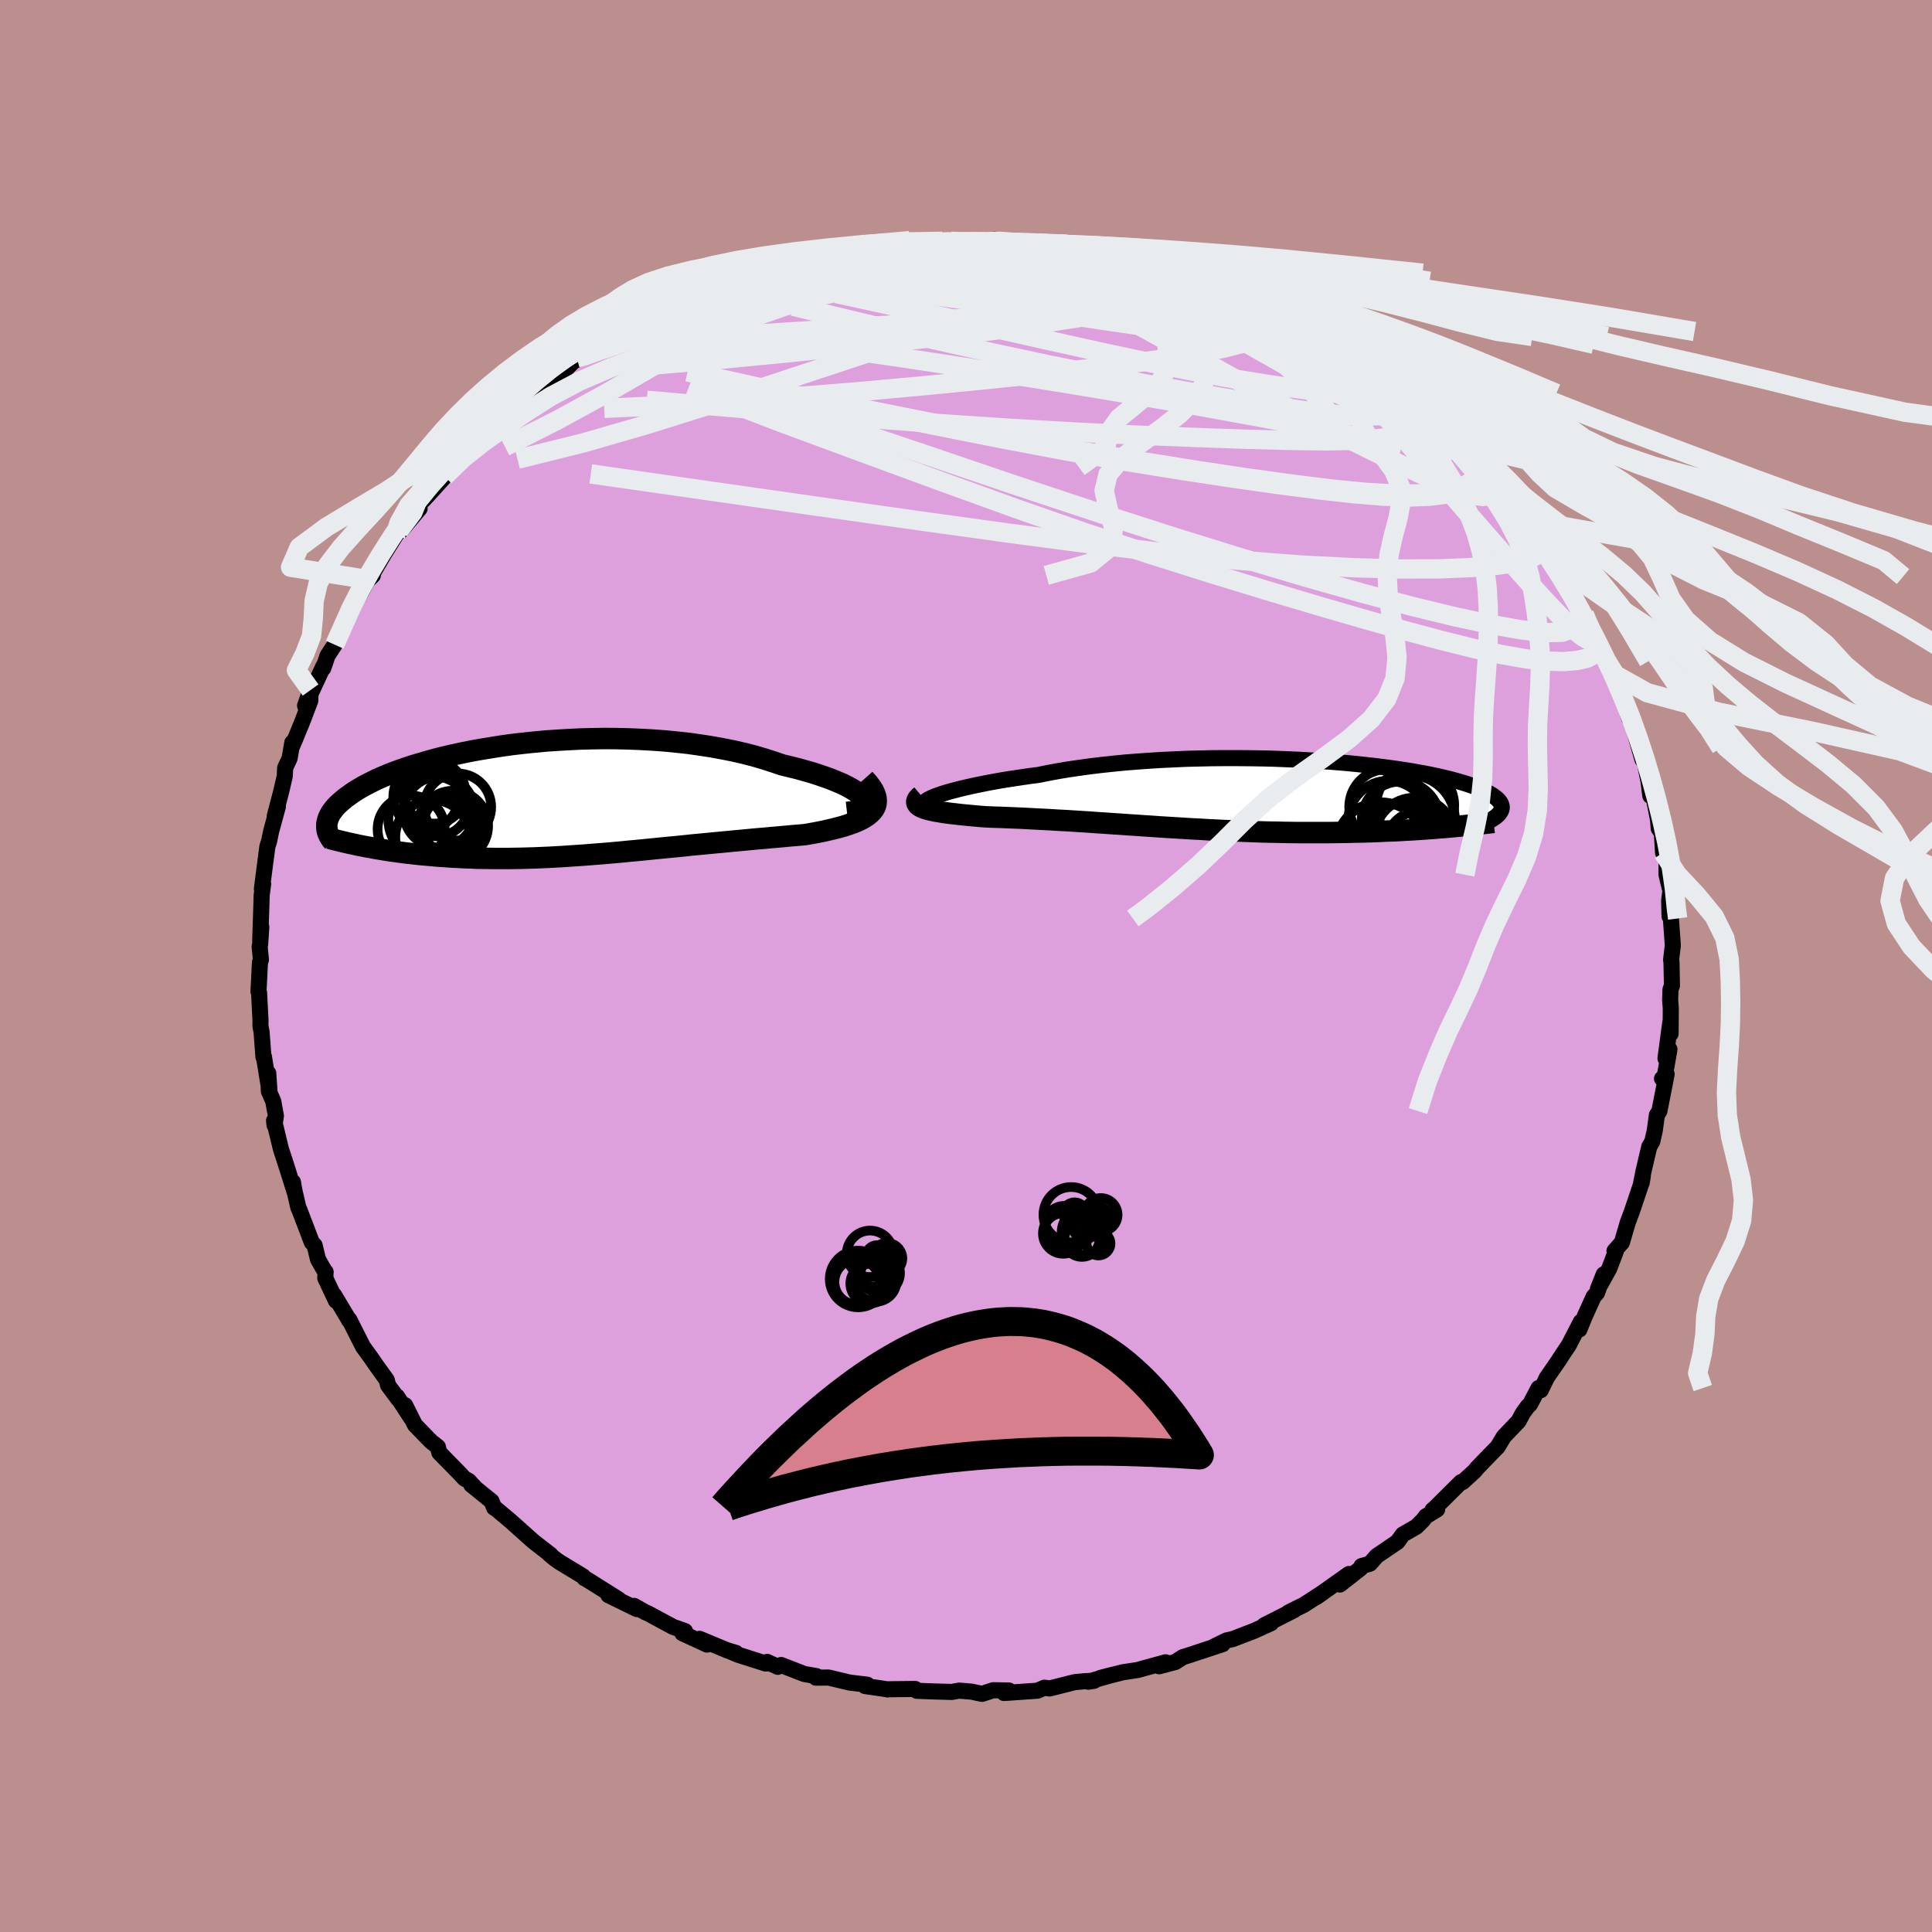 <svg viewBox="-100 -100 200 200" xmlns="http://www.w3.org/2000/svg" width="500" height="500" id="face-svg">
    <defs>
      <clipPath id="leftEyeClipPath">
        <polyline points="32.01,-0.2 31.8,-0.42 31.53,-0.65 31.2,-0.89 30.82,-1.13 30.38,-1.37 29.9,-1.61 29.36,-1.84 28.78,-2.08 28.16,-2.31 27.49,-2.54 26.79,-2.77 26.05,-2.98 25.27,-3.2 24.46,-3.4 23.63,-3.6 22.69,-3.92 21.72,-4.23 20.7,-4.53 19.64,-4.8 18.55,-5.05 17.43,-5.27 16.28,-5.48 15.11,-5.66 13.91,-5.83 12.7,-5.96 11.47,-6.08 10.24,-6.17 8.99,-6.24 7.74,-6.29 6.49,-6.32 5.25,-6.33 4,-6.31 2.77,-6.28 1.55,-6.22 0.34,-6.15 -0.84,-6.07 -2.01,-5.96 -3.16,-5.84 -4.29,-5.71 -5.38,-5.56 -6.45,-5.39 -7.49,-5.22 -8.5,-5.04 -9.48,-4.84 -10.42,-4.64 -11.33,-4.43 -12.2,-4.21 -13.04,-3.98 -13.83,-3.75 -14.6,-3.52 -15.32,-3.28 -16.01,-3.04 -16.66,-2.8 -17.27,-2.56 -17.85,-2.31 -18.39,-2.07 -18.89,-1.82 -19.37,-1.58 -19.81,-1.34 -20.22,-1.1 -20.6,-0.87 -20.95,-0.63 -21.27,-0.4 -21.58,-0.18 -21.85,0.05 -22.11,0.27 -22.34,0.48 -22.55,0.69 -22.73,0.9 -22.89,1.11 -23.04,1.31 -23.16,1.51 -23.26,1.71 -23.35,1.9 -23.41,2.09 -23.46,2.28 -23.5,2.46 -23.51,2.63 -23.51,2.81 -18.94,4.96 -18.47,5.05 -17.99,5.13 -17.5,5.21 -17,5.29 -16.49,5.36 -15.98,5.43 -15.46,5.5 -14.93,5.56 -14.39,5.62 -13.85,5.68 -13.3,5.73 -12.74,5.78 -12.18,5.83 -11.61,5.87 -11.03,5.91 -10.44,5.95 -9.84,5.98 -9.24,6.01 -8.62,6.03 -7.99,6.06 -7.36,6.07 -6.72,6.08 -6.06,6.09 -5.4,6.09 -4.74,6.09 -4.06,6.08 -3.38,6.07 -2.69,6.05 -1.99,6.03 -1.28,6 -0.57,5.97 0.15,5.93 0.88,5.89 1.61,5.84 2.35,5.79 3.1,5.74 3.85,5.68 4.62,5.62 5.38,5.56 6.16,5.49 6.94,5.42 7.73,5.34 8.52,5.27 9.32,5.19 10.13,5.11 10.94,5.03 11.76,4.95 12.58,4.87 13.41,4.79 14.24,4.7 15.08,4.62 15.92,4.54 16.76,4.46 17.61,4.38 18.45,4.3 19.3,4.22 20.15,4.14 21,4.06 21.85,3.99 22.69,3.91 23.52,3.84 24.35,3.76 25.18,3.69 25.99,3.62 26.62,3.51 27.23,3.4 27.83,3.28 28.4,3.15 28.96,3.02 29.5,2.88 30.01,2.74 30.49,2.58 30.95,2.42 31.37,2.25 31.76,2.07 32.12,1.87 32.44,1.66 32.71,1.44 32.94,1.21" />
      </clipPath>
      <clipPath id="rightEyeClipPath">
        <polyline points="-32.61,0.02 -32.2,-0.12 -31.75,-0.26 -31.25,-0.4 -30.71,-0.54 -30.12,-0.69 -29.5,-0.83 -28.83,-0.98 -28.13,-1.12 -27.39,-1.27 -26.61,-1.41 -25.81,-1.55 -24.97,-1.68 -24.1,-1.81 -23.21,-1.94 -22.28,-2.06 -21.3,-2.26 -20.27,-2.45 -19.2,-2.63 -18.09,-2.79 -16.95,-2.95 -15.78,-3.09 -14.57,-3.22 -13.35,-3.34 -12.1,-3.44 -10.83,-3.53 -9.55,-3.61 -8.25,-3.67 -6.95,-3.73 -5.65,-3.76 -4.34,-3.79 -3.04,-3.8 -1.74,-3.8 -0.45,-3.79 0.82,-3.77 2.08,-3.74 3.32,-3.69 4.54,-3.64 5.74,-3.57 6.91,-3.5 8.05,-3.42 9.17,-3.33 10.25,-3.23 11.3,-3.12 12.31,-3.01 13.28,-2.89 14.22,-2.77 15.12,-2.64 15.97,-2.51 16.79,-2.37 17.57,-2.23 18.3,-2.09 19,-1.94 19.65,-1.79 20.27,-1.64 20.84,-1.49 21.37,-1.34 21.87,-1.19 22.33,-1.04 22.75,-0.89 23.14,-0.74 23.5,-0.59 23.82,-0.44 24.12,-0.3 24.38,-0.15 24.63,-0.01 24.84,0.13 25.03,0.27 25.2,0.41 25.34,0.55 25.45,0.68 25.54,0.82 25.61,0.95 25.65,1.08 25.68,1.2 25.68,1.33 25.67,1.45 25.63,1.57 25.58,1.69 25.51,1.81 19.8,3.38 19.24,3.42 18.68,3.47 18.1,3.51 17.51,3.55 16.92,3.59 16.32,3.63 15.7,3.66 15.08,3.7 14.45,3.73 13.82,3.75 13.17,3.78 12.52,3.81 11.85,3.83 11.19,3.85 10.51,3.86 9.82,3.88 9.12,3.89 8.41,3.9 7.69,3.91 6.96,3.91 6.22,3.91 5.48,3.91 4.72,3.91 3.96,3.9 3.19,3.89 2.42,3.87 1.63,3.86 0.85,3.84 0.05,3.81 -0.74,3.78 -1.54,3.75 -2.35,3.72 -3.16,3.69 -3.97,3.65 -4.78,3.61 -5.6,3.56 -6.42,3.52 -7.23,3.47 -8.05,3.42 -8.88,3.37 -9.7,3.32 -10.52,3.26 -11.34,3.21 -12.16,3.15 -12.97,3.1 -13.79,3.04 -14.6,2.99 -15.41,2.93 -16.22,2.88 -17.03,2.82 -17.83,2.77 -18.63,2.72 -19.42,2.67 -20.21,2.63 -20.99,2.58 -21.77,2.54 -22.54,2.5 -23.3,2.46 -24.05,2.42 -24.8,2.39 -25.53,2.36 -26.25,2.33 -26.96,2.31 -27.66,2.28 -28.24,2.24 -28.79,2.19 -29.34,2.14 -29.86,2.09 -30.37,2.04 -30.86,1.98 -31.33,1.93 -31.78,1.87 -32.2,1.81 -32.6,1.74 -32.98,1.68 -33.32,1.6 -33.64,1.53 -33.93,1.45 -34.18,1.36" />
      </clipPath>
      <filter id="fuzzy">
        <feTurbulence id="turbulence" baseFrequency="0.05" numOctaves="3" type="noise" result="noise" />
        <feDisplacementMap in="SourceGraphic" in2="noise" scale="2" />
      </filter>
      <linearGradient id="rainbowGradient" x1="0%" y1="0%" x2="100%" y2="0%">
        <stop offset="0%" style="stop-color: [object Object]; stop-opacity: 1" />
        <stop offset="50%" style="stop-color: [object Object]; stop-opacity: 1" />
        <stop offset="100%" style="stop-color: [object Object]; stop-opacity: 1" />
      </linearGradient>
    </defs>
    <rect x="-100" y="-100" width="100%" height="100%" fill="rgb(188, 143, 143)" />
    <polyline id="faceContour" points="73.03,-0.45 73.08,2.02 72.93,2.43 72.89,3.52 72.96,4.38 72.94,7.01 72.91,5.83 72.41,9.56 72.82,8.62 72.33,11.46 72.05,11.66 72.53,11.2 71.78,15.02 71.52,15.43 71.3,17.04 71.04,18.18 70.73,18.71 70.11,21.36 69.88,22.53 69.95,22.43 70.06,21.77 69.96,22.36 68.93,25.42 68.51,26.54 67.9,28.62 67.13,29.5 67.25,29.59 66.6,31.3 65.41,33.45 66.02,31.92 65.32,33.84 64.98,34.22 64.05,36.27 63.5,37.63 63.65,36.83 62.4,39.25 61.86,40.05 61.31,40.9 60.12,42.62 59.5,43.91 59.27,43.69 58.39,45.37 58.15,45.59 57.65,46.28 57.2,47.12 55.68,48.71 55.03,49.79 54.26,50.57 52.85,52.03 52.67,52.27 51.41,53.42 51.24,53.43 48.54,56.11 48.3,56.31 48.77,56.26 47.6,56.97 47.31,57.36 46.63,58.04 45.22,58.85 44.67,59.61 42.51,61.08 41.82,61.87 40.94,62.12 40.83,62.37 38.71,64.03 39.64,62.94 36.23,65.36 37.03,64.8 34.97,66.14 34.25,66.49 33.36,66.94 33.95,66.69 30.87,68.25 31.58,68.03 29.79,68.84 27.6,69.68 26.99,69.81 25.68,70.45 26.57,70.2 22.99,71.38 22.44,71.55 21.67,72.05 20,72.49 20.66,72.08 17.77,72.88 16.25,73.11 13.91,73.7 15.18,73.37 12.65,74.09 13.25,74 12.36,74.03 11.23,74.14 8.66,74.79 8.12,74.71 7.4,75.02 3.94,75.26 4.17,75.01 4.44,75 2.82,74.97 1.66,75.35 0.59,75.12 -0.72,75.01 -1.46,75.15 -3.25,75.1 -5.09,75.03 -5.26,74.84 -8.05,74.87 -8.1,74.89 -8.59,74.81 -10.45,74.54 -10.22,74.4 -12.04,74.18 -14.22,73.66 -15.54,73.67 -15.48,73.51 -16.75,73.29 -19.14,72.36 -19.48,72.55 -20.58,72.04 -20.73,72.21 -23.62,71.29 -24.63,70.86 -23.81,71.11 -24.68,70.86 -27.58,69.65 -26.8,70.25 -29.36,69.07 -29.09,68.85 -30.31,68.42 -32.93,67.01 -33.18,66.91 -34.36,66.24 -34.07,66.57 -37.02,65.13 -35.95,65.57 -39.31,63.46 -39.49,63.38 -39.63,63.19 -42.12,61.68 -42.55,61.37 -43.12,60.9 -42.99,60.96 -44.73,59.61 -45.05,59.33 -47.13,57.47 -48.63,56.21 -48.85,56.08 -49.11,55.41 -51.21,53.71 -50.87,53.95 -51.46,53.31 -51.92,53.06 -52.46,52.48 -54.52,50.38 -54.67,49.78 -55.38,49.22 -57.04,47.51 -58.06,45.47 -57.43,46.81 -58.9,44.56 -58.78,44.82 -59.83,43.4 -59.96,42.86 -61.01,41.4 -61.66,40.46 -62.42,39.42 -63.84,36.61 -63.89,36.65 -63.88,36.63 -65.42,34.06 -65.22,34.66 -66.33,32.3 -66.29,31.67 -66.39,31.58 -67.08,30.37 -67.43,28.92 -67.72,28.61 -69.02,25.2 -69.11,25.03 -69.53,23.21 -69.67,22.37 -69.5,23.4 -70.24,21.04 -70.6,19.92 -70.91,18.98 -71.63,16.01 -71.58,16.47 -71.44,15.51 -71.71,14.01 -72.17,12.96 -72.23,11.1 -72.11,12.88 -72.68,9.38 -72.73,9.41 -72.92,6.85 -73.04,6.2 -73.03,5.67 -73.18,2.78 -73.24,2.64 -73.09,-0.36 -72.99,-0.65 -73.12,-2.01 -73.07,-2.25 -72.95,-4.03 -73.06,-2.68 -73,-4.5 -72.91,-7.35 -72.76,-8.49 -72.89,-7.98 -72.6,-10.23 -72.32,-12.37 -72.15,-12.89 -71.93,-13.95 -71.23,-16.52 -71.56,-15.51 -70.88,-18.1 -70.52,-19.66 -70.48,-20.51 -70.02,-21.5 -69.74,-23.13 -69.79,-22.68 -69.45,-23.48 -68.71,-25.28 -67.88,-27.46 -67.85,-28.57 -68.42,-26.95 -66.53,-31.02 -66.54,-30.82 -66.09,-32.13 -65.35,-33.26 -64.71,-35.03 -64.2,-35.67 -64.96,-34.4 -64.06,-36.09 -61.95,-39.92 -61.53,-40.57 -61.85,-39.99 -61.41,-40.43 -61.72,-40.13 -60.22,-42.69 -59.06,-44.54 -58.68,-45.08 -58.45,-45.1 -56.56,-47.36 -56.57,-47.92 -56.12,-48.27 -53.75,-50.89 -53.5,-51.17 -53.98,-50.7 -53.23,-51.57 -52.17,-52.83 -51.01,-53.71 -49.78,-54.88 -48.93,-55.88 -49.12,-55.72 -46.1,-58.47 -48.49,-56.42 -45.34,-59.05 -44.43,-60 -44.14,-59.71 -41.81,-61.74 -41.59,-61.62 -40.29,-62.94 -40.37,-62.71 -37.81,-64.17 -38.28,-63.87 -37.04,-64.99 -35.56,-65.56 -34.02,-66.43 -34.96,-66.03 -33.42,-66.69 -32.4,-67.41 -31.33,-67.57 -30.09,-68.49 -27.59,-69.29 -28.37,-69.3 -27.93,-69.45 -25.8,-70.24 -24.89,-70.69 -24,-70.82 -22.22,-71.7 -22.02,-71.62 -21.37,-71.74 -18.45,-72.52 -18.01,-72.67 -18.52,-72.81 -16.75,-73.04 -15.11,-73.57 -14.08,-73.7 -14.08,-73.73 -12.98,-73.77 -8.93,-74.63 -10.78,-74.19 -8.46,-74.51 -7.1,-74.86 -6.63,-74.7 -4.17,-75.09 -3.03,-74.85 -1.55,-75.02 -1.19,-74.9 1.61,-75.07 2.59,-74.88 2.34,-74.99 2.95,-75.19 5.45,-74.94 7.59,-74.51 7.78,-74.69 7.32,-74.71 8.04,-74.73 11.55,-74.05 11.38,-74.26 12.2,-74.15 13.57,-73.76 15.59,-73.52 15.76,-73.32 17.58,-72.76 17.92,-72.91 19.34,-72.36 21.54,-71.72 21.34,-71.7 23.85,-70.88 23.3,-71.1 24.76,-70.75 25.6,-70.47 25.62,-70.39 27.6,-69.36 28.5,-69.28 29.25,-68.77 31.56,-67.76 32.05,-67.37 33.34,-66.59 35.2,-65.68 35.74,-65.35 35.31,-65.75 36.5,-65.17 37.56,-64.36 40.39,-62.43 39.4,-63.26 39.62,-62.95 43.49,-60.39 42.07,-61.55 43.2,-60.43 44.77,-59.27 45.84,-58.5 47.46,-56.96 48.31,-56.3 48.72,-55.92 48.85,-55.95 49.37,-55.08 51.05,-54.04 52.42,-52.2 53.02,-51.63 52.68,-51.77 53.09,-51.76 54.48,-49.8 55.15,-49.26 55.62,-48.54 56.31,-47.68 57.79,-45.82 57.94,-46.19 60.08,-42.38 59.07,-44.28 60.86,-41.76 61.08,-41.69 61.41,-40.44 61.75,-40.31 62.6,-38.69 63.64,-36.75 63.86,-36.31 64,-36.41 65.56,-33.08 66.33,-31.56 66.18,-31.97 66.77,-30.31 66.99,-30.16 67.47,-28.84 68.15,-27.19 68.66,-25.65 68.46,-26.58 69.42,-23.72 69.02,-24.88 70.03,-21.36 69.93,-22.58 70.18,-21.46 70.65,-19.14 70.84,-17.62 71.04,-18.2 71.64,-15.13 71.71,-14.24 72.03,-13.76 72.16,-11.73 72.52,-10.92 72.52,-9.45 72.92,-7.77 72.79,-6.76 72.83,-5.14 73.03,-5.53 72.97,-4.92 73.17,-2.14 72.99,-0.63 73.03,-0.45 73.08,2.02" fill="rgb(221, 160, 221)" stroke="black" stroke-width="1.667" stroke-linejoin="round" filter="url(#fuzzy)" />
    <g transform="translate(29.78 -17.72)">
      <polyline id="rightCountour" points="-32.61,0.02 -32.2,-0.12 -31.75,-0.26 -31.25,-0.4 -30.71,-0.54 -30.12,-0.69 -29.5,-0.83 -28.83,-0.98 -28.13,-1.12 -27.39,-1.27 -26.61,-1.41 -25.81,-1.55 -24.97,-1.68 -24.1,-1.81 -23.21,-1.94 -22.28,-2.06 -21.3,-2.26 -20.27,-2.45 -19.2,-2.63 -18.09,-2.79 -16.95,-2.95 -15.78,-3.09 -14.57,-3.22 -13.35,-3.34 -12.1,-3.44 -10.83,-3.53 -9.55,-3.61 -8.25,-3.67 -6.95,-3.73 -5.65,-3.76 -4.34,-3.79 -3.04,-3.8 -1.74,-3.8 -0.45,-3.79 0.82,-3.77 2.08,-3.74 3.32,-3.69 4.54,-3.64 5.74,-3.57 6.91,-3.5 8.05,-3.42 9.17,-3.33 10.25,-3.23 11.3,-3.12 12.31,-3.01 13.28,-2.89 14.22,-2.77 15.12,-2.64 15.97,-2.51 16.79,-2.37 17.57,-2.23 18.3,-2.09 19,-1.94 19.65,-1.79 20.27,-1.64 20.84,-1.49 21.37,-1.34 21.87,-1.19 22.33,-1.04 22.75,-0.89 23.14,-0.74 23.5,-0.59 23.82,-0.44 24.12,-0.3 24.38,-0.15 24.63,-0.01 24.84,0.13 25.03,0.27 25.2,0.41 25.34,0.55 25.45,0.68 25.54,0.82 25.61,0.95 25.65,1.08 25.68,1.2 25.68,1.33 25.67,1.45 25.63,1.57 25.58,1.69 25.51,1.81 19.8,3.38 19.24,3.42 18.68,3.47 18.1,3.51 17.51,3.55 16.92,3.59 16.32,3.63 15.7,3.66 15.08,3.7 14.45,3.73 13.82,3.75 13.17,3.78 12.52,3.81 11.85,3.83 11.19,3.85 10.51,3.86 9.82,3.88 9.12,3.89 8.41,3.9 7.69,3.91 6.96,3.91 6.22,3.91 5.48,3.91 4.72,3.91 3.96,3.9 3.19,3.89 2.42,3.87 1.63,3.86 0.85,3.84 0.05,3.81 -0.74,3.78 -1.54,3.75 -2.35,3.72 -3.16,3.69 -3.97,3.65 -4.78,3.61 -5.6,3.56 -6.42,3.52 -7.23,3.47 -8.05,3.42 -8.88,3.37 -9.7,3.32 -10.52,3.26 -11.34,3.21 -12.16,3.15 -12.97,3.1 -13.79,3.04 -14.6,2.99 -15.41,2.93 -16.22,2.88 -17.03,2.82 -17.83,2.77 -18.63,2.72 -19.42,2.67 -20.21,2.63 -20.99,2.58 -21.77,2.54 -22.54,2.5 -23.3,2.46 -24.05,2.42 -24.8,2.39 -25.53,2.36 -26.25,2.33 -26.96,2.31 -27.66,2.28 -28.24,2.24 -28.79,2.19 -29.34,2.14 -29.86,2.09 -30.37,2.04 -30.86,1.98 -31.33,1.93 -31.78,1.87 -32.2,1.81 -32.6,1.74 -32.98,1.68 -33.32,1.6 -33.64,1.53 -33.93,1.45 -34.18,1.36" fill="white" stroke="white" stroke-width="0" stroke-linejoin="round" filter="url(#fuzzy)" />
    </g>
    <g transform="translate(-42.66 -17.22)">
      <polyline id="leftCountour" points="32.01,-0.2 31.8,-0.42 31.53,-0.65 31.2,-0.89 30.82,-1.13 30.38,-1.37 29.9,-1.61 29.36,-1.84 28.78,-2.08 28.16,-2.31 27.49,-2.54 26.79,-2.77 26.05,-2.98 25.27,-3.2 24.46,-3.4 23.63,-3.6 22.69,-3.92 21.72,-4.23 20.7,-4.53 19.64,-4.8 18.55,-5.05 17.43,-5.27 16.28,-5.48 15.11,-5.66 13.91,-5.83 12.7,-5.96 11.47,-6.08 10.24,-6.17 8.99,-6.24 7.74,-6.29 6.49,-6.32 5.25,-6.33 4,-6.31 2.77,-6.28 1.55,-6.22 0.34,-6.15 -0.84,-6.07 -2.01,-5.96 -3.16,-5.84 -4.29,-5.71 -5.38,-5.56 -6.45,-5.39 -7.49,-5.22 -8.5,-5.04 -9.48,-4.84 -10.42,-4.64 -11.33,-4.43 -12.2,-4.21 -13.04,-3.98 -13.83,-3.75 -14.6,-3.52 -15.32,-3.28 -16.01,-3.04 -16.66,-2.8 -17.27,-2.56 -17.85,-2.31 -18.39,-2.07 -18.89,-1.82 -19.37,-1.58 -19.81,-1.34 -20.22,-1.1 -20.6,-0.87 -20.95,-0.63 -21.27,-0.4 -21.58,-0.18 -21.85,0.05 -22.11,0.27 -22.34,0.48 -22.55,0.69 -22.73,0.9 -22.89,1.11 -23.04,1.31 -23.16,1.51 -23.26,1.71 -23.35,1.9 -23.41,2.09 -23.46,2.28 -23.5,2.46 -23.51,2.63 -23.51,2.81 -18.94,4.96 -18.47,5.05 -17.99,5.13 -17.5,5.21 -17,5.29 -16.49,5.36 -15.98,5.43 -15.46,5.5 -14.93,5.56 -14.39,5.62 -13.85,5.68 -13.3,5.73 -12.74,5.78 -12.18,5.83 -11.61,5.87 -11.03,5.91 -10.44,5.95 -9.84,5.98 -9.24,6.01 -8.62,6.03 -7.99,6.06 -7.36,6.07 -6.72,6.08 -6.06,6.09 -5.4,6.09 -4.74,6.09 -4.06,6.08 -3.38,6.07 -2.69,6.05 -1.99,6.03 -1.28,6 -0.57,5.97 0.15,5.93 0.88,5.89 1.61,5.84 2.35,5.79 3.1,5.74 3.85,5.68 4.62,5.62 5.38,5.56 6.16,5.49 6.94,5.42 7.73,5.34 8.52,5.27 9.32,5.19 10.13,5.11 10.94,5.03 11.76,4.95 12.58,4.87 13.41,4.79 14.24,4.7 15.08,4.62 15.92,4.54 16.76,4.46 17.61,4.38 18.45,4.3 19.3,4.22 20.15,4.14 21,4.06 21.85,3.99 22.69,3.91 23.52,3.84 24.35,3.76 25.18,3.69 25.99,3.62 26.62,3.51 27.23,3.4 27.83,3.28 28.4,3.15 28.96,3.02 29.5,2.88 30.01,2.74 30.49,2.58 30.95,2.42 31.37,2.25 31.76,2.07 32.12,1.87 32.44,1.66 32.71,1.44 32.94,1.21" fill="white" stroke="white" stroke-width="0" stroke-linejoin="round" filter="url(#fuzzy)" />
    </g>
    <g transform="translate(29.78 -17.72)">
      <polyline id="rightUpper" points="-33.78,0.96 -33.92,0.92 -34,0.86 -34.02,0.79 -33.98,0.71 -33.89,0.61 -33.74,0.51 -33.53,0.4 -33.28,0.28 -32.97,0.15 -32.61,0.02 -32.2,-0.12 -31.75,-0.26 -31.25,-0.4 -30.71,-0.54 -30.12,-0.69 -29.5,-0.83 -28.83,-0.98 -28.13,-1.12 -27.39,-1.27 -26.61,-1.41 -25.81,-1.55 -24.97,-1.68 -24.1,-1.81 -23.21,-1.94 -22.28,-2.06 -21.3,-2.26 -20.27,-2.45 -19.2,-2.63 -18.09,-2.79 -16.95,-2.95 -15.78,-3.09 -14.57,-3.22 -13.35,-3.34 -12.1,-3.44 -10.83,-3.53 -9.55,-3.61 -8.25,-3.67 -6.95,-3.73 -5.65,-3.76 -4.34,-3.79 -3.04,-3.8 -1.74,-3.8 -0.45,-3.79 0.82,-3.77 2.08,-3.74 3.32,-3.69 4.54,-3.64 5.74,-3.57 6.91,-3.5 8.05,-3.42 9.17,-3.33 10.25,-3.23 11.3,-3.12 12.31,-3.01 13.28,-2.89 14.22,-2.77 15.12,-2.64 15.97,-2.51 16.79,-2.37 17.57,-2.23 18.3,-2.09 19,-1.94 19.65,-1.79 20.27,-1.64 20.84,-1.49 21.37,-1.34 21.87,-1.19 22.33,-1.04 22.75,-0.89 23.14,-0.74 23.5,-0.59 23.82,-0.44 24.12,-0.3 24.38,-0.15 24.63,-0.01 24.84,0.13 25.03,0.27 25.2,0.41 25.34,0.55 25.45,0.68 25.54,0.82 25.61,0.95 25.65,1.08 25.68,1.2 25.68,1.33 25.67,1.45 25.63,1.57 25.58,1.69 25.51,1.81 25.43,1.92 25.33,2.04 25.21,2.15 25.08,2.26 24.94,2.36 24.79,2.46 24.62,2.57 24.44,2.67 24.25,2.76 24.05,2.86" fill="none" stroke="black" stroke-width="1.667" stroke-linejoin="round" filter="url(#fuzzy)" />
      <polyline id="rightLower" points="-34.41,0.08 -34.61,0.25 -34.75,0.41 -34.84,0.56 -34.88,0.7 -34.87,0.83 -34.81,0.95 -34.72,1.06 -34.57,1.17 -34.39,1.27 -34.18,1.36 -33.93,1.45 -33.64,1.53 -33.32,1.6 -32.98,1.68 -32.6,1.74 -32.2,1.81 -31.78,1.87 -31.33,1.93 -30.86,1.98 -30.37,2.04 -29.86,2.09 -29.34,2.14 -28.79,2.19 -28.24,2.24 -27.66,2.28 -26.96,2.31 -26.25,2.33 -25.53,2.36 -24.8,2.39 -24.05,2.42 -23.3,2.46 -22.54,2.5 -21.77,2.54 -20.99,2.58 -20.21,2.63 -19.42,2.67 -18.63,2.72 -17.83,2.77 -17.03,2.82 -16.22,2.88 -15.41,2.93 -14.6,2.99 -13.79,3.04 -12.97,3.1 -12.16,3.15 -11.34,3.21 -10.52,3.26 -9.7,3.32 -8.88,3.37 -8.05,3.42 -7.23,3.47 -6.42,3.52 -5.6,3.56 -4.78,3.61 -3.97,3.65 -3.16,3.69 -2.35,3.72 -1.54,3.75 -0.74,3.78 0.05,3.81 0.85,3.84 1.63,3.86 2.42,3.87 3.19,3.89 3.96,3.9 4.72,3.91 5.48,3.91 6.22,3.91 6.96,3.91 7.69,3.91 8.41,3.9 9.12,3.89 9.82,3.88 10.51,3.86 11.19,3.85 11.85,3.83 12.52,3.81 13.17,3.78 13.82,3.75 14.45,3.73 15.08,3.7 15.7,3.66 16.32,3.63 16.92,3.59 17.51,3.55 18.1,3.51 18.68,3.47 19.24,3.42 19.8,3.38 20.34,3.33 20.88,3.28 21.41,3.23 21.93,3.18 22.43,3.13 22.93,3.07 23.42,3.02 23.9,2.96 24.37,2.91 24.83,2.85" fill="none" stroke="black" stroke-width="2.222" stroke-linejoin="round" filter="url(#fuzzy)" />
      <circle r="4.644" cx="13.156" cy="5.415" stroke="black" fill="none" stroke-width="1.0" filter="url(#fuzzy)" clip-path="url(#rightEyeClipPath)" /><circle r="4.056" cx="15.231" cy="2.675" stroke="black" fill="none" stroke-width="1.0" filter="url(#fuzzy)" clip-path="url(#rightEyeClipPath)" /><circle r="3.286" cx="17.041" cy="5.02" stroke="black" fill="none" stroke-width="1.0" filter="url(#fuzzy)" clip-path="url(#rightEyeClipPath)" /><circle r="3.89" cx="13.781" cy="1.245" stroke="black" fill="none" stroke-width="1.0" filter="url(#fuzzy)" clip-path="url(#rightEyeClipPath)" /><circle r="4.66" cx="16.181" cy="2.625" stroke="black" fill="none" stroke-width="1.0" filter="url(#fuzzy)" clip-path="url(#rightEyeClipPath)" /><circle r="4.152" cx="16.666" cy="4.445" stroke="black" fill="none" stroke-width="1.0" filter="url(#fuzzy)" clip-path="url(#rightEyeClipPath)" /><circle r="3.528" cx="15.511" cy="4.355" stroke="black" fill="none" stroke-width="1.0" filter="url(#fuzzy)" clip-path="url(#rightEyeClipPath)" /><circle r="3.316" cx="15.161" cy="1.72" stroke="black" fill="none" stroke-width="1.0" filter="url(#fuzzy)" clip-path="url(#rightEyeClipPath)" /><circle r="4.17" cx="13.941" cy="2.71" stroke="black" fill="none" stroke-width="1.0" filter="url(#fuzzy)" clip-path="url(#rightEyeClipPath)" /><circle r="4.038" cx="16.726" cy="1.09" stroke="black" fill="none" stroke-width="1.0" filter="url(#fuzzy)" clip-path="url(#rightEyeClipPath)" />
      </g>
    <g transform="translate(-42.66 -17.22)">
      <polyline id="leftUpper" points="30.34,1.32 30.86,1.26 31.29,1.17 31.63,1.06 31.9,0.93 32.1,0.77 32.22,0.6 32.27,0.42 32.25,0.22 32.16,0.02 32.01,-0.2 31.8,-0.42 31.53,-0.65 31.2,-0.89 30.82,-1.13 30.38,-1.37 29.9,-1.61 29.36,-1.84 28.78,-2.08 28.16,-2.31 27.49,-2.54 26.79,-2.77 26.05,-2.98 25.27,-3.2 24.46,-3.4 23.63,-3.6 22.69,-3.92 21.72,-4.23 20.7,-4.53 19.64,-4.8 18.55,-5.05 17.43,-5.27 16.28,-5.48 15.11,-5.66 13.91,-5.83 12.7,-5.96 11.47,-6.08 10.24,-6.17 8.99,-6.24 7.74,-6.29 6.49,-6.32 5.25,-6.33 4,-6.31 2.77,-6.28 1.55,-6.22 0.34,-6.15 -0.84,-6.07 -2.01,-5.96 -3.16,-5.84 -4.29,-5.71 -5.38,-5.56 -6.45,-5.39 -7.49,-5.22 -8.5,-5.04 -9.48,-4.84 -10.42,-4.64 -11.33,-4.43 -12.2,-4.21 -13.04,-3.98 -13.83,-3.75 -14.6,-3.52 -15.32,-3.28 -16.01,-3.04 -16.66,-2.8 -17.27,-2.56 -17.85,-2.31 -18.39,-2.07 -18.89,-1.82 -19.37,-1.58 -19.81,-1.34 -20.22,-1.1 -20.6,-0.87 -20.95,-0.63 -21.27,-0.4 -21.58,-0.18 -21.85,0.05 -22.11,0.27 -22.34,0.48 -22.55,0.69 -22.73,0.9 -22.89,1.11 -23.04,1.31 -23.16,1.51 -23.26,1.71 -23.35,1.9 -23.41,2.09 -23.46,2.28 -23.5,2.46 -23.51,2.63 -23.51,2.81 -23.5,2.98 -23.48,3.14 -23.44,3.3 -23.39,3.46 -23.32,3.62 -23.25,3.77 -23.17,3.91 -23.07,4.06 -22.97,4.2 -22.85,4.33" fill="none" stroke="black" stroke-width="2.222" stroke-linejoin="round" filter="url(#fuzzy)" />
      <polyline id="leftLower" points="32.14,-2.15 32.53,-1.71 32.84,-1.3 33.08,-0.91 33.24,-0.55 33.34,-0.21 33.37,0.11 33.35,0.41 33.27,0.7 33.13,0.96 32.94,1.21 32.71,1.44 32.44,1.66 32.12,1.87 31.76,2.07 31.37,2.25 30.95,2.42 30.49,2.58 30.01,2.74 29.5,2.88 28.96,3.02 28.4,3.15 27.83,3.28 27.23,3.4 26.62,3.51 25.99,3.62 25.18,3.69 24.35,3.76 23.52,3.84 22.69,3.91 21.85,3.99 21,4.06 20.15,4.14 19.3,4.22 18.45,4.3 17.61,4.38 16.76,4.46 15.92,4.54 15.08,4.62 14.24,4.7 13.41,4.79 12.58,4.87 11.76,4.95 10.94,5.03 10.13,5.11 9.32,5.19 8.52,5.27 7.73,5.34 6.94,5.42 6.16,5.49 5.38,5.56 4.62,5.62 3.85,5.68 3.1,5.74 2.35,5.79 1.61,5.84 0.88,5.89 0.15,5.93 -0.57,5.97 -1.28,6 -1.99,6.03 -2.69,6.05 -3.38,6.07 -4.06,6.08 -4.74,6.09 -5.4,6.09 -6.06,6.09 -6.72,6.08 -7.36,6.07 -7.99,6.06 -8.62,6.03 -9.24,6.01 -9.84,5.98 -10.44,5.95 -11.03,5.91 -11.61,5.87 -12.18,5.83 -12.74,5.78 -13.3,5.73 -13.85,5.68 -14.39,5.62 -14.93,5.56 -15.46,5.5 -15.98,5.43 -16.49,5.36 -17,5.29 -17.5,5.21 -17.99,5.13 -18.47,5.05 -18.94,4.96 -19.41,4.88 -19.87,4.79 -20.32,4.7 -20.76,4.6 -21.19,4.51 -21.62,4.41 -22.04,4.31 -22.45,4.21 -22.85,4.11 -23.24,4" fill="none" stroke="black" stroke-width="2.222" stroke-linejoin="round" filter="url(#fuzzy)" />
      <circle r="3.208" cx="-12.378" cy="-0.731" stroke="black" fill="none" stroke-width="1.0" filter="url(#fuzzy)" clip-path="url(#leftEyeClipPath)" /><circle r="3.862" cx="-12.558" cy="3.889" stroke="black" fill="none" stroke-width="1.0" filter="url(#fuzzy)" clip-path="url(#leftEyeClipPath)" /><circle r="3.384" cx="-12.143" cy="0.409" stroke="black" fill="none" stroke-width="1.0" filter="url(#fuzzy)" clip-path="url(#leftEyeClipPath)" /><circle r="3.4" cx="-13.223" cy="-0.326" stroke="black" fill="none" stroke-width="1.0" filter="url(#fuzzy)" clip-path="url(#leftEyeClipPath)" /><circle r="3.68" cx="-11.868" cy="1.274" stroke="black" fill="none" stroke-width="1.0" filter="url(#fuzzy)" clip-path="url(#leftEyeClipPath)" /><circle r="3.07" cx="-10.493" cy="2.684" stroke="black" fill="none" stroke-width="1.0" filter="url(#fuzzy)" clip-path="url(#leftEyeClipPath)" /><circle r="3.47" cx="-9.963" cy="0.759" stroke="black" fill="none" stroke-width="1.0" filter="url(#fuzzy)" clip-path="url(#leftEyeClipPath)" /><circle r="3.632" cx="-10.443" cy="2.709" stroke="black" fill="none" stroke-width="1.0" filter="url(#fuzzy)" clip-path="url(#leftEyeClipPath)" /><circle r="4.47" cx="-12.673" cy="2.014" stroke="black" fill="none" stroke-width="1.0" filter="url(#fuzzy)" clip-path="url(#leftEyeClipPath)" /><circle r="3.474" cx="-14.778" cy="3.054" stroke="black" fill="none" stroke-width="1.0" filter="url(#fuzzy)" clip-path="url(#leftEyeClipPath)" />
    </g>
    <g id="hairs">
      <polyline points="7.32,-74.71 8.56,-74.55 9.75,-74.29 10.49,-74.02 10.89,-73.7 11.03,-73.3 10.9,-72.82 10.47,-72.25 9.7,-71.61 8.59,-70.87 7.1,-70.04 5.21,-69.12 2.88,-68.11 0.09,-67.02 -3.16,-65.85 -6.9,-64.57 -11.12,-63.16 -15.84,-61.6 -21.07,-59.88 -26.79,-58.01 -32.98,-56.07 -39.55,-54.17 -46.43,-52.46" fill="none" stroke="rgb(233, 236, 239)" stroke-width="2" stroke-linejoin="round" filter="url(#fuzzy)" /><polyline points="2.34,-74.99 3.49,-75.02 4.98,-74.91 6.19,-74.79 7.08,-74.7 7.8,-74.62 8.46,-74.52 9.07,-74.41 9.57,-74.29 9.91,-74.16 10.03,-74.02 9.9,-73.87 9.51,-73.72 8.82,-73.56 7.83,-73.41 6.51,-73.26 4.83,-73.11 2.75,-72.99 0.26,-72.89 -2.67,-72.82 -6.05,-72.76 -9.9,-72.71 -14.1,-72.66" fill="none" stroke="rgb(233, 236, 239)" stroke-width="2" stroke-linejoin="round" filter="url(#fuzzy)" /><polyline points="63.64,-36.75 63.69,-36.36 63.5,-35.68 62.9,-34.97 61.71,-34.55 59.87,-34.51 57.39,-34.81 54.28,-35.37 50.54,-36.17 46.17,-37.23 41.11,-38.57 35.33,-40.2 28.81,-42.14 21.56,-44.39 13.6,-46.95 4.92,-49.83 -4.49,-53.03 -14.75,-56.47 -26.02,-60.09" fill="none" stroke="rgb(233, 236, 239)" stroke-width="2" stroke-linejoin="round" filter="url(#fuzzy)" /><polyline points="-31.33,-67.57 -29.83,-68.33 -28.28,-68.86 -26.7,-69.24 -24.88,-69.58 -22.77,-69.94 -20.4,-70.29 -17.86,-70.64 -15.2,-70.95 -12.43,-71.24 -9.6,-71.49 -6.72,-71.72 -3.85,-71.93 -1.02,-72.13 1.73,-72.33 4.36,-72.53 6.85,-72.74 9.17,-72.94 11.36,-73.14 13.46,-73.34" fill="none" stroke="rgb(233, 236, 239)" stroke-width="2" stroke-linejoin="round" filter="url(#fuzzy)" /><polyline points="44.77,-59.27 45.89,-58.36 46.9,-57.5 47.63,-56.85 48.16,-56.36 48.58,-55.93 48.95,-55.51 49.23,-55.12 49.35,-54.83 49.27,-54.69 48.95,-54.72 48.38,-54.91 47.59,-55.26 46.56,-55.75 45.3,-56.38 43.8,-57.18 42.03,-58.16 39.98,-59.34 37.63,-60.75 34.93,-62.43 31.83,-64.39 28.3,-66.68 24.25,-69.31" fill="none" stroke="rgb(233, 236, 239)" stroke-width="2" stroke-linejoin="round" filter="url(#fuzzy)" /><polyline points="21.54,-71.72 21.9,-71.51 22.37,-71.23 22.53,-70.97 22.37,-70.69 21.9,-70.36 21.13,-69.97 20.03,-69.5 18.57,-68.97 16.7,-68.4 14.38,-67.79 11.56,-67.18 8.16,-66.56 4.15,-65.96 -0.53,-65.37 -5.88,-64.78 -11.85,-64.15 -18.43,-63.48 -25.63,-62.78 -33.47,-62.12" fill="none" stroke="rgb(233, 236, 239)" stroke-width="2" stroke-linejoin="round" filter="url(#fuzzy)" /><polyline points="64,-36.41 65.02,-34.02 65.26,-32.83 64.96,-32.21 64.28,-31.86 63.26,-31.63 61.9,-31.51 60.16,-31.56 58.03,-31.79 55.49,-32.23 52.51,-32.88 49.11,-33.73 45.27,-34.76 40.98,-35.97 36.23,-37.35 31,-38.91 25.27,-40.66 19.06,-42.62 12.38,-44.84 5.22,-47.34 -2.44,-50.11 -10.66,-53.13 -19.46,-56.38 -28.69,-59.94" fill="none" stroke="rgb(233, 236, 239)" stroke-width="2" stroke-linejoin="round" filter="url(#fuzzy)" /><polyline points="21.54,-71.72 21.92,-71.51 22.45,-71.24 22.71,-70.99 22.69,-70.74 22.39,-70.44 21.85,-70.08 21.04,-69.66 19.93,-69.2 18.46,-68.69 16.58,-68.15 14.22,-67.6 11.34,-67.06 7.92,-66.57 3.94,-66.11 -0.61,-65.67 -5.73,-65.21 -11.43,-64.7 -17.73,-64.15 -24.69,-63.61 -32.35,-63.15" fill="none" stroke="rgb(233, 236, 239)" stroke-width="2" stroke-linejoin="round" filter="url(#fuzzy)" /><polyline points="19.34,-72.36 20.99,-71.77 22.54,-71.02 24.27,-70.09 26.19,-68.97 28.3,-67.69 30.61,-66.23 33.09,-64.64 35.71,-62.95 38.41,-61.21 41.13,-59.46 43.81,-57.73 46.36,-56.06 48.71,-54.55 50.78,-53.21" fill="none" stroke="rgb(233, 236, 239)" stroke-width="2" stroke-linejoin="round" filter="url(#fuzzy)" /><polyline points="7.32,-74.71 8.65,-74.56 10.13,-74.36 11.33,-74.19 12.36,-74.02 13.28,-73.84 14.08,-73.66 14.71,-73.49 15.15,-73.33 15.36,-73.2 15.3,-73.1 14.91,-73.05 14.15,-73.05 13,-73.11 11.4,-73.24 9.32,-73.45 6.71,-73.72 3.58,-74.05 -0.03,-74.47" fill="none" stroke="rgb(233, 236, 239)" stroke-width="2" stroke-linejoin="round" filter="url(#fuzzy)" /><polyline points="27.6,-69.36 28.53,-69.09 29.7,-68.57 30.96,-67.94 32.16,-67.31 33.22,-66.74 34.08,-66.28 34.72,-65.94 35.12,-65.72 35.3,-65.6 35.26,-65.57 34.95,-65.66 34.33,-65.91 33.36,-66.33 32.05,-66.93 30.39,-67.72 28.36,-68.67 26.04,-69.76" fill="none" stroke="rgb(233, 236, 239)" stroke-width="2" stroke-linejoin="round" filter="url(#fuzzy)" /><polyline points="-40.29,-62.94 -39.48,-63.17 -37.85,-63.75 -35.79,-64.43 -33.34,-65.15 -30.55,-65.9 -27.52,-66.64 -24.26,-67.39 -20.79,-68.15 -17.11,-68.95 -13.25,-69.79 -9.32,-70.65 -5.4,-71.5 -1.56,-72.31 2.19,-73.05 5.71,-73.78" fill="none" stroke="rgb(233, 236, 239)" stroke-width="2" stroke-linejoin="round" filter="url(#fuzzy)" /><polyline points="42.07,-61.55 43.19,-60.51 44.19,-59.57 44.93,-58.75 45.3,-58.11 45.29,-57.66 44.91,-57.36 44.23,-57.16 43.26,-57.02 42,-56.94 40.4,-56.95 38.43,-57.08 36.07,-57.35 33.32,-57.74 30.19,-58.23 26.69,-58.81 22.8,-59.49 18.49,-60.28 13.72,-61.19 8.46,-62.25 2.67,-63.49 -3.64,-64.91 -10.51,-66.52 -17.91,-68.3" fill="none" stroke="rgb(233, 236, 239)" stroke-width="2" stroke-linejoin="round" filter="url(#fuzzy)" /><polyline points="-12.98,-73.77 -10.57,-74.16 -9.02,-74.14 -7.23,-73.97 -5.05,-73.69 -2.54,-73.29 0.22,-72.78 3.16,-72.18 6.21,-71.5 9.33,-70.76 12.48,-69.97 15.64,-69.13 18.81,-68.26 21.96,-67.37 25.06,-66.51 28.04,-65.7 30.85,-64.96 33.52,-64.25 36.14,-63.51 38.6,-62.81" fill="none" stroke="rgb(233, 236, 239)" stroke-width="2" stroke-linejoin="round" filter="url(#fuzzy)" /><polyline points="-18.01,-72.67 -17.65,-72.84 -16.36,-73.04 -14.76,-73.2 -13,-73.32 -11.11,-73.39 -9.09,-73.44 -6.96,-73.48 -4.79,-73.5 -2.58,-73.51 -0.37,-73.5 1.85,-73.46 4.05,-73.41 6.2,-73.33 8.25,-73.24 10.15,-73.14 11.84,-73.05 13.27,-73 14.39,-72.98 15.21,-73.02 15.77,-73.07 16.08,-73.12" fill="none" stroke="rgb(233, 236, 239)" stroke-width="2" stroke-linejoin="round" filter="url(#fuzzy)" /><polyline points="48.31,-56.3 48.61,-56.03 48.92,-55.69 49.32,-55.21 49.66,-54.72 49.77,-54.36 49.56,-54.23 49.04,-54.33 48.22,-54.62 47.12,-55.07 45.72,-55.69 43.97,-56.5 41.83,-57.55 39.25,-58.87 36.19,-60.48 32.64,-62.43 28.53,-64.76 23.82,-67.48 18.4,-70.59" fill="none" stroke="rgb(233, 236, 239)" stroke-width="2" stroke-linejoin="round" filter="url(#fuzzy)" /><polyline points="37.56,-64.36 39.13,-63.32 39.84,-62.85 40.51,-62.4 41.17,-61.92 41.72,-61.47 42.13,-61.07 42.39,-60.73 42.44,-60.49 42.24,-60.39 41.72,-60.49 40.86,-60.8 39.66,-61.3 38.12,-61.98 36.2,-62.85 33.87,-63.94 31.04,-65.31 27.72,-66.98 23.95,-68.92 19.83,-71.09" fill="none" stroke="rgb(233, 236, 239)" stroke-width="2" stroke-linejoin="round" filter="url(#fuzzy)" /><polyline points="52.68,-51.77 53.26,-51.28 53.85,-50.52 54.23,-49.87 54.4,-49.35 54.35,-48.96 54.07,-48.69 53.51,-48.6 52.61,-48.74 51.34,-49.12 49.68,-49.77 47.62,-50.68 45.17,-51.82 42.3,-53.21 39.03,-54.83 35.36,-56.72 31.29,-58.89 26.78,-61.37 21.73,-64.19 15.93,-67.4 9.29,-71.05" fill="none" stroke="rgb(233, 236, 239)" stroke-width="2" stroke-linejoin="round" filter="url(#fuzzy)" /><polyline points="-10.78,-74.19 -9,-74.46 -7.79,-74.6 -6.88,-74.64 -6.21,-74.57 -5.85,-74.42 -5.87,-74.17 -6.33,-73.83 -7.29,-73.38 -8.82,-72.81 -10.96,-72.11 -13.68,-71.27 -16.92,-70.3 -20.71,-69.22 -25.18,-68.02 -30.56,-66.64" fill="none" stroke="rgb(233, 236, 239)" stroke-width="2" stroke-linejoin="round" filter="url(#fuzzy)" /><polyline points="-31.33,-67.57 -29.96,-68.35 -28.76,-68.93 -27.79,-69.38 -26.84,-69.79 -25.88,-70.19 -24.95,-70.55 -24.15,-70.85 -23.59,-71.05 -23.29,-71.13 -23.28,-71.09 -23.6,-70.91 -24.28,-70.6 -25.43,-70.11 -27.16,-69.39 -29.5,-68.43" fill="none" stroke="rgb(233, 236, 239)" stroke-width="2" stroke-linejoin="round" filter="url(#fuzzy)" /><polyline points="39.62,-62.95 41.67,-61.59 42.27,-61.05 42.51,-60.57 42.58,-60.06 42.37,-59.61 41.74,-59.3 40.64,-59.17 39.03,-59.23 36.95,-59.43 34.4,-59.75 31.37,-60.19 27.84,-60.76 23.74,-61.51 19.07,-62.46 13.82,-63.58 8.02,-64.87 1.65,-66.3 -5.43,-67.87 -13.41,-69.61" fill="none" stroke="rgb(233, 236, 239)" stroke-width="2" stroke-linejoin="round" filter="url(#fuzzy)" /><polyline points="19.34,-72.36 20.68,-71.9 21.3,-71.56 21.47,-71.27 21.21,-71 20.52,-70.73 19.44,-70.41 17.95,-70.04 16.03,-69.61 13.64,-69.13 10.71,-68.59 7.17,-68.03 2.99,-67.45 -1.88,-66.89 -7.44,-66.38 -13.78,-65.93 -20.99,-65.46 -29.19,-64.83" fill="none" stroke="rgb(233, 236, 239)" stroke-width="2" stroke-linejoin="round" filter="url(#fuzzy)" /><polyline points="-25.8,-70.24 -24.71,-70.56 -23.18,-70.77 -21.32,-70.87 -19.15,-70.86 -16.67,-70.75 -13.94,-70.56 -11.01,-70.29 -7.89,-69.95 -4.58,-69.56 -1.09,-69.1 2.57,-68.59 6.36,-68.02 10.25,-67.43 14.17,-66.84 18.06,-66.28 21.89,-65.73 25.67,-65.18 29.41,-64.61 33.01,-64.06 36.25,-63.65" fill="none" stroke="rgb(233, 236, 239)" stroke-width="2" stroke-linejoin="round" filter="url(#fuzzy)" /><polyline points="47.46,-56.96 47.89,-56.48 47.74,-56.17 47.19,-55.84 46.28,-55.42 44.93,-54.98 43.03,-54.63 40.48,-54.42 37.29,-54.36 33.45,-54.41 28.98,-54.53 23.86,-54.71 18.07,-54.94 11.57,-55.26 4.34,-55.68 -3.67,-56.21 -12.52,-56.87 -22.3,-57.64 -33.04,-58.56" fill="none" stroke="rgb(233, 236, 239)" stroke-width="2" stroke-linejoin="round" filter="url(#fuzzy)" /><polyline points="31.56,-67.76 32.16,-67.27 32.7,-66.69 32.81,-66.18 32.4,-65.77 31.54,-65.38 30.29,-64.95 28.64,-64.46 26.53,-63.93 23.9,-63.4 20.71,-62.88 16.95,-62.35 12.58,-61.82 7.6,-61.27 1.97,-60.69 -4.35,-60.07 -11.43,-59.43 -19.34,-58.79 -28.1,-58.16 -37.45,-57.73" fill="none" stroke="rgb(233, 236, 239)" stroke-width="2" stroke-linejoin="round" filter="url(#fuzzy)" /><polyline points="-30.09,-68.49 -28.44,-68.99 -27.08,-69.27 -25.26,-69.53 -22.9,-69.8 -20.11,-70.05 -17.03,-70.28 -13.74,-70.47 -10.29,-70.64 -6.71,-70.8 -3.06,-70.94 0.64,-71.08 4.35,-71.2 8.1,-71.29 11.89,-71.35 15.7,-71.34 19.54,-71.22" fill="none" stroke="rgb(233, 236, 239)" stroke-width="2" stroke-linejoin="round" filter="url(#fuzzy)" /><polyline points="-15.11,-73.57 -14.29,-73.67 -13.27,-73.81 -11.93,-73.99 -10.49,-74.18 -9.08,-74.36 -7.74,-74.52 -6.44,-74.66 -5.21,-74.77 -4.1,-74.84 -3.18,-74.9 -2.52,-74.92 -2.17,-74.93 -2.18,-74.91 -2.56,-74.86 -3.33,-74.79 -4.45,-74.68 -5.92,-74.52 -7.85,-74.31 -10.6,-74.02" fill="none" stroke="rgb(233, 236, 239)" stroke-width="2" stroke-linejoin="round" filter="url(#fuzzy)" /><polyline points="53.02,-51.63 52.88,-51.61 52.94,-51.22 52.91,-50.66 52.61,-50.11 52,-49.62 51.05,-49.19 49.72,-48.85 47.99,-48.63 45.8,-48.55 43.15,-48.64 40,-48.9 36.37,-49.31 32.22,-49.85 27.57,-50.51 22.41,-51.29 16.73,-52.21 10.54,-53.29 3.84,-54.55 -3.41,-55.99 -11.26,-57.61 -19.79,-59.43 -28.82,-61.51" fill="none" stroke="rgb(233, 236, 239)" stroke-width="2" stroke-linejoin="round" filter="url(#fuzzy)" /><polyline points="61.75,-40.31 62.55,-38.8 63.17,-37.62 63.67,-36.65 64.1,-35.76 64.45,-34.95 64.66,-34.32 64.71,-33.92 64.59,-33.76 64.31,-33.81 63.87,-34.06 63.27,-34.53 62.46,-35.26 61.44,-36.28 60.16,-37.62 58.64,-39.28 56.88,-41.25 54.87,-43.52 52.61,-46.11 50.1,-49.01 47.33,-52.26 44.24,-55.94 40.65,-60.22" fill="none" stroke="rgb(233, 236, 239)" stroke-width="2" stroke-linejoin="round" filter="url(#fuzzy)" /><polyline points="-10.78,-74.19 -8.93,-74.47 -7.51,-74.66 -6.24,-74.77 -5.05,-74.83 -3.97,-74.85 -3.08,-74.84 -2.38,-74.8 -1.93,-74.73 -1.74,-74.63 -1.81,-74.49 -2.14,-74.3 -2.76,-74.06 -3.7,-73.78 -5,-73.44 -6.69,-73.05 -8.77,-72.59 -11.23,-72.06 -14.09,-71.47 -17.33,-70.82 -20.9,-70.15 -24.88,-69.43" fill="none" stroke="rgb(233, 236, 239)" stroke-width="2" stroke-linejoin="round" filter="url(#fuzzy)" /><polyline points="60.08,-42.38 59.65,-42.99 59.29,-42.63 58.43,-42.18 56.97,-41.79 54.91,-41.47 52.23,-41.24 48.91,-41.11 44.9,-41.1 40.17,-41.23 34.67,-41.51 28.38,-41.99 21.27,-42.69 13.35,-43.63 4.62,-44.78 -4.92,-46.1 -15.29,-47.57 -26.56,-49.18 -38.84,-50.94" fill="none" stroke="rgb(233, 236, 239)" stroke-width="2" stroke-linejoin="round" filter="url(#fuzzy)" /><polyline points="13.57,-73.76 14.93,-73.53 15.76,-73.29 16.35,-73.05 16.72,-72.81 16.85,-72.57 16.63,-72.35 15.99,-72.15 14.85,-72 13.19,-71.91 11,-71.85 8.28,-71.82 5.02,-71.79 1.22,-71.77 -3.12,-71.77 -8.05,-71.81 -13.83,-71.84" fill="none" stroke="rgb(233, 236, 239)" stroke-width="2" stroke-linejoin="round" filter="url(#fuzzy)" /><polyline points="53.02,-51.63 52.86,-51.62 52.88,-51.24 52.77,-50.7 52.36,-50.17 51.6,-49.71 50.46,-49.33 48.91,-49.04 46.91,-48.87 44.42,-48.86 41.43,-49.03 37.89,-49.37 33.81,-49.88 29.17,-50.52 23.97,-51.3 18.22,-52.22 11.92,-53.29 5.09,-54.55 -2.33,-56 -10.39,-57.61 -19.15,-59.39 -28.47,-61.47" fill="none" stroke="rgb(233, 236, 239)" stroke-width="2" stroke-linejoin="round" filter="url(#fuzzy)" /><polyline points="-16.75,-73.04 -15.42,-73.41 -14.33,-73.63 -13.23,-73.82 -12.07,-74.01 -10.95,-74.18 -10.01,-74.33 -9.32,-74.42 -8.92,-74.46 -8.83,-74.44 -9.11,-74.34 -9.84,-74.17 -11.13,-73.91 -13.06,-73.55 -15.54,-73.12" fill="none" stroke="rgb(233, 236, 239)" stroke-width="2" stroke-linejoin="round" filter="url(#fuzzy)" /><polyline points="-18.45,-72.52 -18.24,-72.63 -17.98,-72.7 -17.61,-72.7 -17.37,-72.57 -17.4,-72.27 -17.76,-71.8 -18.46,-71.13 -19.55,-70.25 -21.1,-69.14 -23.17,-67.77 -25.8,-66.1 -29.01,-64.12 -32.84,-61.83 -37.27,-59.26 -42.26,-56.53 -47.73,-53.76" fill="none" stroke="rgb(233, 236, 239)" stroke-width="2" stroke-linejoin="round" filter="url(#fuzzy)" /><polyline points="-37.04,-64.99 -35.58,-65.56 -34.1,-66.07 -32.42,-66.56 -30.35,-67.12 -27.88,-67.77 -25.11,-68.49 -22.15,-69.23 -19.11,-69.98 -16.05,-70.69 -12.99,-71.39 -9.89,-72.06 -6.75,-72.71 -3.59,-73.32 -0.64,-73.91 1.67,-74.52" fill="none" stroke="rgb(233, 236, 239)" stroke-width="2" stroke-linejoin="round" filter="url(#fuzzy)" /><polyline points="-27.59,-69.29 -27.7,-69.41 -26.82,-69.75 -25.39,-70.21 -23.73,-70.71 -22,-71.2 -20.27,-71.67 -18.59,-72.11 -17,-72.52 -15.54,-72.9 -14.28,-73.25 -13.25,-73.55 -12.45,-73.79 -11.89,-73.96 -11.61,-74.06 -11.78,-74.05 -12.65,-73.92" fill="none" stroke="rgb(233, 236, 239)" stroke-width="2" stroke-linejoin="round" filter="url(#fuzzy)" /><polyline points="-33.42,-66.69 -32.22,-67.25 -30.52,-67.8 -28.47,-68.36 -26.22,-68.88 -23.81,-69.36 -21.19,-69.82 -18.36,-70.28 -15.36,-70.75 -12.26,-71.22 -9.11,-71.68 -5.96,-72.11 -2.86,-72.53 0.14,-72.95 2.98,-73.35 5.66,-73.71 8.38,-73.98" fill="none" stroke="rgb(233, 236, 239)" stroke-width="2" stroke-linejoin="round" filter="url(#fuzzy)" /><polyline points="29.25,-68.77 30.89,-68 31.99,-67.39 32.85,-66.89 33.42,-66.53 33.68,-66.32 33.67,-66.21 33.42,-66.17 32.93,-66.19 32.12,-66.3 30.94,-66.54 29.33,-66.93 27.28,-67.49 24.77,-68.22 21.84,-69.12 18.46,-70.2 14.48,-71.5 9.47,-73.13" fill="none" stroke="rgb(233, 236, 239)" stroke-width="2" stroke-linejoin="round" filter="url(#fuzzy)" /><polyline points="19.34,-72.36 20.78,-71.91 21.68,-71.59 22.31,-71.35 22.71,-71.15 22.88,-70.98 22.86,-70.81 22.63,-70.63 22.19,-70.43 21.51,-70.23 20.53,-70.03 19.21,-69.86 17.49,-69.74 15.3,-69.69 12.62,-69.72 9.42,-69.86 5.7,-70.07 1.5,-70.35 -3.12,-70.66 -8.19,-71.02 -14,-71.44" fill="none" stroke="rgb(233, 236, 239)" stroke-width="2" stroke-linejoin="round" filter="url(#fuzzy)" /><polyline points="-1.55,-75.02 -0.59,-74.98 0.61,-74.98 1.54,-74.97 2.25,-74.95 2.86,-74.9 3.34,-74.8 3.59,-74.69 3.55,-74.55 3.2,-74.39 2.58,-74.2 1.67,-73.97 0.46,-73.71 -1.12,-73.41 -3.12,-73.07 -5.58,-72.69 -8.55,-72.27 -12.04,-71.83 -16.08,-71.34 -20.69,-70.81" fill="none" stroke="rgb(233, 236, 239)" stroke-width="2" stroke-linejoin="round" filter="url(#fuzzy)" /><polyline points="-37.04,-64.99 -35.48,-65.45 -33.72,-65.63 -31.54,-65.59 -28.74,-65.43 -25.29,-65.18 -21.27,-64.82 -16.78,-64.33 -11.91,-63.72 -6.71,-62.98 -1.19,-62.14 4.65,-61.22 10.79,-60.23 17.21,-59.16 23.85,-58 30.68,-56.76 37.7,-55.41 45.07,-53.79" fill="none" stroke="rgb(233, 236, 239)" stroke-width="2" stroke-linejoin="round" filter="url(#fuzzy)" /><polyline points="72.16,-11.73 73.62,-9.49 75.67,-7.3 77.46,-5.12 78.55,-2.91 79,-0.7 79.12,1.5 79.16,3.72 79.13,5.99 79.01,8.32 78.84,10.7 78.72,13.08 78.81,15.43 79.16,17.71 79.7,19.92 80.23,22.09 80.48,24.23 80.29,26.37 79.62,28.49 78.63,30.56 77.61,32.55 76.89,34.44 76.58,36.26 76.49,38.13 76.22,40.12 75.74,42.14 76.27,43.69" fill="none" stroke="rgb(233, 236, 239)" stroke-width="2" stroke-linejoin="round" filter="url(#fuzzy)" /><polyline points="-3.03,-74.85 -0.85,-74.89 1.47,-74.9 3.71,-74.83 5.91,-74.68 8.08,-74.47 10.26,-74.19 12.45,-73.85 14.67,-73.45 16.91,-72.98 19.14,-72.46 21.37,-71.88 23.59,-71.24 25.79,-70.55 28.01,-69.78 30.25,-68.93 32.51,-68.02 34.8,-67.06 37.13,-66.06 39.53,-65.01 42.08,-63.87 44.76,-62.57 47.25,-61.21 48.46,-60.43" fill="none" stroke="rgb(233, 236, 239)" stroke-width="2" stroke-linejoin="round" filter="url(#fuzzy)" /><polyline points="-6.63,-74.7 -3.62,-74.81 -1.03,-74.87 1.39,-74.86 3.7,-74.79 5.98,-74.64 8.27,-74.42 10.59,-74.14 12.95,-73.78 15.32,-73.37 17.66,-72.88 19.97,-72.34 22.26,-71.74 24.57,-71.07 26.93,-70.34 29.35,-69.54 31.82,-68.67 34.31,-67.73 36.82,-66.74 39.32,-65.67 41.82,-64.54 44.33,-63.35 46.83,-62.09 49.28,-60.76 51.65,-59.39 53.9,-57.99 56.06,-56.57 58.14,-55.13 60.22,-53.69 62.33,-52.25 64.49,-50.79 66.69,-49.28 68.92,-47.71 71.37,-46.19" fill="none" stroke="rgb(233, 236, 239)" stroke-width="2" stroke-linejoin="round" filter="url(#fuzzy)" /><polyline points="-10.78,-74.19 -7.51,-74.66 -4.58,-74.88 -1.79,-74.97 0.96,-74.97 3.71,-74.92 6.46,-74.81 9.23,-74.65 12.05,-74.41 15.04,-74.1 18.33,-73.71 22.05,-73.25 26.27,-72.72 30.91,-72.13 35.76,-71.5 40.56,-70.82 45.04,-70.08 49.06,-69.26 52.65,-68.36 56.01,-67.39 59.44,-66.37 63.22,-65.31 67.48,-64.24 72.24,-63.13 77.45,-61.95 83.11,-60.61 89.42,-59.04 97.18,-57.33 107.64,-55.92" fill="none" stroke="rgb(233, 236, 239)" stroke-width="2" stroke-linejoin="round" filter="url(#fuzzy)" /><polyline points="-16.75,-73.04 -14.96,-73.51 -12.96,-73.87 -10.64,-74.21 -8.08,-74.51 -5.39,-74.73 -2.66,-74.86 0.09,-74.9 2.87,-74.88 5.74,-74.8 8.73,-74.65 11.84,-74.44 15.05,-74.15 18.36,-73.79 21.79,-73.35 25.37,-72.84 29.13,-72.27 33,-71.67 36.94,-71.03 40.94,-70.34 45.11,-69.57 49.68,-68.69 54.74,-67.68 59.93,-66.63 64.2,-65.7 66.32,-65.17" fill="none" stroke="rgb(233, 236, 239)" stroke-width="2" stroke-linejoin="round" filter="url(#fuzzy)" /><polyline points="-18.45,-72.52 -17.49,-72.91 -15.52,-73.37 -13.24,-73.79 -10.9,-74.13 -8.59,-74.38 -6.27,-74.57 -3.93,-74.69 -1.57,-74.75 0.77,-74.76 3.09,-74.7 5.37,-74.58 7.61,-74.4 9.83,-74.15 12.02,-73.83 14.19,-73.45 16.33,-73 18.44,-72.5 20.53,-71.93 22.6,-71.31 24.68,-70.62 26.79,-69.86 28.93,-69.02 31.09,-68.11 33.23,-67.15 35.31,-66.16 37.33,-65.14 39.4,-64.01 41.84,-62.56 45.2,-60.39" fill="none" stroke="rgb(233, 236, 239)" stroke-width="2" stroke-linejoin="round" filter="url(#fuzzy)" /><polyline points="-22.02,-71.62 -19.99,-72.31 -18.45,-72.85 -16.43,-73.32 -14.08,-73.74 -11.62,-74.08 -9.18,-74.35 -6.75,-74.54 -4.32,-74.68 -1.89,-74.75 0.55,-74.77 2.96,-74.73 5.35,-74.63 7.71,-74.47 10.05,-74.24 12.38,-73.94 14.72,-73.58 17.07,-73.15 19.44,-72.66 21.82,-72.12 24.23,-71.54 26.66,-70.91 29.14,-70.22 31.62,-69.47 33.8,-68.77" fill="none" stroke="rgb(233, 236, 239)" stroke-width="2" stroke-linejoin="round" filter="url(#fuzzy)" /><polyline points="-22.02,-71.62 -19.49,-72.31 -17.51,-72.85 -15.37,-73.33 -13.04,-73.75 -10.64,-74.09 -8.28,-74.35 -5.97,-74.54 -3.73,-74.67 -1.53,-74.73 0.63,-74.74 2.74,-74.69 4.8,-74.57 6.81,-74.39 8.75,-74.14 10.61,-73.83 12.4,-73.45 14.1,-73 15.74,-72.5 17.35,-71.94 18.98,-71.31 20.67,-70.62 22.41,-69.86 24.18,-69.03 25.93,-68.12 27.57,-67.16 29.07,-66.17 30.43,-65.15 31.78,-64.02 33.42,-62.57 35.92,-60.39" fill="none" stroke="rgb(233, 236, 239)" stroke-width="2" stroke-linejoin="round" filter="url(#fuzzy)" /><polyline points="-24.89,-70.69 -23,-71.41 -20.98,-71.95 -18.91,-72.46 -16.87,-72.94 -14.8,-73.37 -12.65,-73.76 -10.36,-74.11 -7.93,-74.39 -5.42,-74.6 -2.88,-74.74 -0.37,-74.81 2.11,-74.8 4.54,-74.72 6.95,-74.58 9.4,-74.36 11.91,-74.07 14.53,-73.7 17.25,-73.26 20.05,-72.76 22.9,-72.2 25.74,-71.58 28.56,-70.91 31.35,-70.18 34.15,-69.37 37,-68.49 39.94,-67.52 42.93,-66.49 45.88,-65.43 48.71,-64.37 51.35,-63.33 53.94,-62.27 56.89,-61.06 61.11,-59.27" fill="none" stroke="rgb(233, 236, 239)" stroke-width="2" stroke-linejoin="round" filter="url(#fuzzy)" /><polyline points="-25.8,-70.24 -24.12,-70.87 -22.13,-71.55 -20.26,-72.18 -18.55,-72.75 -16.9,-73.24 -15.13,-73.66 -13.08,-74.01 -10.67,-74.29 -7.93,-74.5 -4.94,-74.64 -1.81,-74.72 1.4,-74.74 4.66,-74.7 7.98,-74.6 11.39,-74.43 14.95,-74.2 18.69,-73.9 22.61,-73.53 26.62,-73.1 30.66,-72.61 34.66,-72.06 38.66,-71.46 42.87,-70.81 47.59,-70.08 53.06,-69.26 59.43,-68.31 66.79,-67.15 75.42,-65.68" fill="none" stroke="rgb(233, 236, 239)" stroke-width="2" stroke-linejoin="round" filter="url(#fuzzy)" /><polyline points="-27.93,-69.45 -28.09,-70.5 -25.48,-71.27 -23.04,-71.88 -21.09,-72.41 -19.25,-72.9 -17.16,-73.34 -14.71,-73.73 -11.96,-74.08 -9.03,-74.37 -6.05,-74.59 -3.13,-74.74 -0.29,-74.81 2.47,-74.81 5.19,-74.75 7.91,-74.61 10.71,-74.41 13.63,-74.13 16.69,-73.78 19.87,-73.35 23.12,-72.85 26.35,-72.29 29.52,-71.69 32.69,-71.05 35.95,-70.36 39.45,-69.59 43.23,-68.71 47.19,-67.7 51.13,-66.65 54.99,-65.7 58.62,-65.17" fill="none" stroke="rgb(233, 236, 239)" stroke-width="2" stroke-linejoin="round" filter="url(#fuzzy)" /><polyline points="-27.59,-69.29 -26.62,-69.78 -24.63,-70.52 -22.5,-71.22 -20.39,-71.83 -18.32,-72.38 -16.29,-72.87 -14.23,-73.32 -12.08,-73.71 -9.83,-74.06 -7.5,-74.34 -5.16,-74.56 -2.85,-74.7 -0.61,-74.77 1.52,-74.77 3.57,-74.69 5.53,-74.55 7.45,-74.33 9.34,-74.04 11.24,-73.68 13.15,-73.24 15.08,-72.74 17.01,-72.18 18.91,-71.56 20.76,-70.88 22.52,-70.15 24.18,-69.34 25.71,-68.45 27.1,-67.49 28.37,-66.47 29.54,-65.41 30.68,-64.34 31.87,-63.25 33.18,-62.11 34.61,-60.78 36.14,-59.09 37.8,-56.96" fill="none" stroke="rgb(233, 236, 239)" stroke-width="2" stroke-linejoin="round" filter="url(#fuzzy)" /><polyline points="-30.09,-68.49 -28.47,-69.28 -26.95,-70.04 -25.31,-70.77 -23.41,-71.45 -21.35,-72.08 -19.22,-72.65 -17.05,-73.15 -14.84,-73.59 -12.55,-73.96 -10.15,-74.25 -7.64,-74.47 -5.02,-74.63 -2.31,-74.73 0.48,-74.77 3.32,-74.75 6.23,-74.68 9.23,-74.54 12.38,-74.33 15.72,-74.06 19.25,-73.72 22.89,-73.3 26.47,-72.81 29.75,-72.27 32.92,-71.7" fill="none" stroke="rgb(233, 236, 239)" stroke-width="2" stroke-linejoin="round" filter="url(#fuzzy)" /><polyline points="-30.09,-68.49 -28.83,-69.29 -27.59,-70.06 -26.28,-70.79 -24.62,-71.47 -22.6,-72.1 -20.38,-72.67 -18.06,-73.17 -15.68,-73.6 -13.22,-73.95 -10.66,-74.24 -7.99,-74.45 -5.21,-74.6 -2.37,-74.68 0.49,-74.7 3.34,-74.66 6.18,-74.56 9.03,-74.39 11.95,-74.16 14.98,-73.85 18.15,-73.48 21.44,-73.05 24.81,-72.56 28.2,-72.01 31.55,-71.39 34.93,-70.72 38.47,-69.97 42.37,-69.14 46.78,-68.22 51.61,-67.23 56.43,-66.25 60.65,-65.36 64.99,-64.36" fill="none" stroke="rgb(233, 236, 239)" stroke-width="2" stroke-linejoin="round" filter="url(#fuzzy)" /><polyline points="-34.02,-66.43 -34.57,-66.94 -33.26,-67.77 -31.65,-68.66 -30.19,-69.52 -28.92,-70.32 -27.65,-71.03 -26.14,-71.67 -24.29,-72.24 -22.11,-72.76 -19.67,-73.22 -17.01,-73.63 -14.11,-74 -11,-74.31 -7.71,-74.56 -4.31,-74.74 -0.87,-74.84 2.55,-74.87 5.99,-74.84 9.53,-74.74 13.31,-74.58 17.48,-74.35 22.15,-74.05 27.28,-73.67 32.73,-73.2 38.83,-72.6 47.26,-71.72" fill="none" stroke="rgb(233, 236, 239)" stroke-width="2" stroke-linejoin="round" filter="url(#fuzzy)" /><polyline points="-34.02,-66.43 -32.91,-66.94 -31.36,-67.77 -29.77,-68.67 -28.09,-69.53 -26.28,-70.32 -24.4,-71.04 -22.48,-71.68 -20.51,-72.25 -18.46,-72.76 -16.29,-73.22 -13.97,-73.63 -11.52,-74 -8.95,-74.31 -6.31,-74.55 -3.66,-74.72 -1.05,-74.83 1.49,-74.86 3.94,-74.82 6.32,-74.72 8.67,-74.55 11.04,-74.32 13.48,-74 16.06,-73.61 18.79,-73.11 21.72,-72.5 24.81,-71.74 27.76,-70.88" fill="none" stroke="rgb(233, 236, 239)" stroke-width="2" stroke-linejoin="round" filter="url(#fuzzy)" /><polyline points="-37.04,-64.99 -36.46,-66.04 -36.34,-66.87 -35.1,-67.73 -33.03,-68.6 -30.68,-69.45 -28.4,-70.24 -26.28,-70.96 -24.29,-71.61 -22.33,-72.19 -20.29,-72.71 -18.1,-73.18 -15.72,-73.61 -13.13,-73.99 -10.36,-74.32 -7.44,-74.6 -4.43,-74.8 -1.45,-74.92 1.44,-74.96 4.21,-74.93 6.86,-74.86 9.18,-74.77 10.44,-74.73" fill="none" stroke="rgb(233, 236, 239)" stroke-width="2" stroke-linejoin="round" filter="url(#fuzzy)" /><polyline points="-52.17,-52.83 -50.77,-54.44 -49.76,-55.86 -48.52,-57.45 -47.18,-59.12 -45.84,-60.73 -44.48,-62.18 -43.09,-63.46 -41.71,-64.6 -40.39,-65.64 -39.16,-66.6 -38.01,-67.52 -36.92,-68.4 -35.78,-69.23 -34.48,-70.02 -32.88,-70.75 -30.86,-71.42 -28.38,-72.03 -25.49,-72.58 -22.3,-73.07 -18.91,-73.51 -15.43,-73.88 -11.91,-74.21 -8.36,-74.46 -4.8,-74.66 -1.21,-74.77 2.39,-74.82 6.04,-74.8 9.76,-74.7 13.61,-74.55 17.65,-74.32 21.92,-74.01 26.45,-73.62 31.28,-73.13 36.57,-72.51 42.4,-71.74 47.98,-70.88" fill="none" stroke="rgb(233, 236, 239)" stroke-width="2" stroke-linejoin="round" filter="url(#fuzzy)" /><polyline points="-53.98,-50.7 -52.01,-52.61 -49.96,-54.23 -47.83,-55.75 -45.55,-57.33 -42.98,-58.97 -39.99,-60.55 -36.59,-62.01 -33.03,-63.3 -29.61,-64.46 -26.58,-65.49 -23.91,-66.46 -21.41,-67.37 -18.88,-68.26 -16.26,-69.11 -13.67,-69.92 -11.29,-70.69 -9.26,-71.38 -7.59,-72.01 -6.17,-72.57 -4.87,-73.07 -3.66,-73.51 -2.64,-73.91 -1.95,-74.32 -0.83,-74.86" fill="none" stroke="rgb(233, 236, 239)" stroke-width="2" stroke-linejoin="round" filter="url(#fuzzy)" /><polyline points="-58.68,-45.08 -57.26,-46.97 -56.58,-48.66 -56.05,-50.32 -55.11,-52.01 -53.61,-53.69 -51.74,-55.34 -49.78,-56.9 -47.89,-58.36 -46.09,-59.72 -44.32,-61.01 -42.52,-62.24 -40.66,-63.42 -38.75,-64.56 -36.8,-65.65 -34.83,-66.69 -32.83,-67.67 -30.79,-68.59 -28.72,-69.46 -26.62,-70.26 -24.5,-71 -22.37,-71.68 -20.21,-72.3 -18.02,-72.85 -15.78,-73.33 -13.44,-73.75 -11.01,-74.09 -8.48,-74.36 -5.86,-74.56 -3.15,-74.7 -0.38,-74.77 2.42,-74.78 5.21,-74.73 7.98,-74.62 10.73,-74.44 13.49,-74.21 16.33,-73.94 19.72,-73.52" fill="none" stroke="rgb(233, 236, 239)" stroke-width="2" stroke-linejoin="round" filter="url(#fuzzy)" /><polyline points="-59.06,-44.54 -58.71,-45.83 -57.68,-47.69 -56.12,-49.47 -54.48,-51.1 -52.92,-52.64 -51.47,-54.17 -50.08,-55.72 -48.69,-57.3 -47.23,-58.86 -45.67,-60.38 -44,-61.8 -42.22,-63.11 -40.37,-64.31 -38.48,-65.4 -36.56,-66.41 -34.63,-67.36 -32.68,-68.25 -30.72,-69.1 -28.75,-69.9 -26.74,-70.65 -24.7,-71.33 -22.61,-71.96 -20.45,-72.52 -18.2,-73.03 -15.84,-73.48 -13.33,-73.88 -10.64,-74.23 -7.79,-74.51 -4.81,-74.73 -1.78,-74.86 1.22,-74.92 4.11,-74.91 6.84,-74.84 9.39,-74.73 11.83,-74.56 14.97,-74.26" fill="none" stroke="rgb(233, 236, 239)" stroke-width="2" stroke-linejoin="round" filter="url(#fuzzy)" /><polyline points="-61.85,-39.99 -69.92,-41.28 -69.02,-43.35 -66.21,-45.43 -62.95,-47.4 -59.91,-49.21 -57.42,-50.88 -55.49,-52.47 -53.92,-54.03 -52.5,-55.59 -51.06,-57.16 -49.53,-58.71 -47.96,-60.23 -46.43,-61.66 -45,-62.98 -43.67,-64.19 -42.34,-65.3 -40.92,-66.31 -39.32,-67.27 -37.58,-68.17 -35.75,-69.03 -33.93,-69.85 -32.13,-70.62 -30.3,-71.32 -28.33,-71.96 -26.13,-72.53 -23.65,-73.04 -20.91,-73.5 -17.87,-73.92 -14.48,-74.31 -10.66,-74.68 -6.52,-74.95 -2.45,-75.02" fill="none" stroke="rgb(233, 236, 239)" stroke-width="2" stroke-linejoin="round" filter="url(#fuzzy)" /><polyline points="-65.35,-33.26 -64.49,-35.19 -63.66,-37.04 -62.71,-38.91 -61.68,-40.76 -60.58,-42.6 -59.41,-44.44 -58.18,-46.25 -56.85,-48.03 -55.43,-49.76 -53.89,-51.47 -52.28,-53.15 -50.64,-54.79 -49.03,-56.37 -47.48,-57.86 -45.99,-59.25 -44.5,-60.56 -42.96,-61.81 -41.32,-63.01 -39.58,-64.18 -37.77,-65.31 -35.91,-66.4 -34,-67.43 -32,-68.42 -29.93,-69.35 -27.77,-70.24" fill="none" stroke="rgb(233, 236, 239)" stroke-width="2" stroke-linejoin="round" filter="url(#fuzzy)" /><polyline points="-67.85,-28.57 -69.31,-30.61 -68.43,-32.39 -67.75,-34.17 -67.57,-35.98 -67.48,-37.8 -67.06,-39.62 -66.1,-41.46 -64.69,-43.31 -63.03,-45.17 -61.33,-47 -59.72,-48.79 -58.24,-50.5 -56.86,-52.16 -55.53,-53.78 -54.16,-55.38 -52.69,-56.95 -51.12,-58.5 -49.45,-60 -47.71,-61.43 -45.93,-62.77 -44.12,-64.01 -42.27,-65.14 -40.38,-66.19 -38.43,-67.17 -36.45,-68.09 -34.44,-68.96 -32.42,-69.79 -30.4,-70.57 -28.36,-71.28 -26.32,-71.93 -24.21,-72.51 -21.99,-73.03 -19.55,-73.49 -16.76,-73.91 -13.53,-74.32 -9.79,-74.74 -5.83,-75.09" fill="none" stroke="rgb(233, 236, 239)" stroke-width="2" stroke-linejoin="round" filter="url(#fuzzy)" /><polyline points="66.33,-31.56 67.22,-30.14 70.52,-28.29 77.94,-26.27 87.8,-24.26 96.65,-22.27 102.1,-20.25 103.74,-18.15 102.58,-15.97 100.13,-13.72 97.71,-11.43 96.12,-9.09 95.66,-6.74 96.31,-4.38 97.87,-2.01 100.13,0.37 102.92,2.72 106.07,5.05 109.37,7.32 112.57,9.56 115.45,11.77 117.87,13.97 119.82,16.15 121.36,18.33 122.56,20.47 123.45,22.57 124.16,24.66 125.01,26.76 126.41,28.84 128.5,30.84 130.77,32.75 132.19,34.83 132.82,37.63" fill="none" stroke="rgb(233, 236, 239)" stroke-width="2" stroke-linejoin="round" filter="url(#fuzzy)" /><polyline points="61.08,-41.69 63.6,-39.84 66.72,-37.66 70.15,-35.39 73.38,-33.14 75.48,-30.93 76.32,-28.79 76.59,-26.71 77.18,-24.68 78.65,-22.67 81.05,-20.64 84.17,-18.57 87.75,-16.43 91.74,-14.22 96.24,-11.96 101.29,-9.66 106.66,-7.34 111.85,-5 116.28,-2.64 119.67,-0.25 122.25,2.16 124.49,4.55 126.75,6.86 129.01,9 131.34,10.88 133.9,12.67 134.33,15.43" fill="none" stroke="rgb(233, 236, 239)" stroke-width="2" stroke-linejoin="round" filter="url(#fuzzy)" /><polyline points="57.94,-46.19 69.19,-44.2 72.18,-42.11 76.35,-39.98 81.76,-37.78 86.22,-35.55 88.99,-33.33 91.01,-31.13 93.59,-28.99 97.45,-26.9 102.48,-24.86 108.17,-22.84 113.86,-20.81 119.01,-18.74 123.21,-16.6 126.15,-14.41 127.76,-12.15 128.28,-9.85 128.39,-7.53 129.06,-5.2 131.13,-2.85 134.72,-0.45 139.11,1.98 143.44,4.46 148.03,6.94 154.2,9.36 158.06,11.46" fill="none" stroke="rgb(233, 236, 239)" stroke-width="2" stroke-linejoin="round" filter="url(#fuzzy)" /><polyline points="56.31,-47.68 57.85,-46.07 59.78,-44.18 62.18,-42.16 64.58,-40.05 66.7,-37.87 68.59,-35.66 70.47,-33.44 72.45,-31.25 74.48,-29.11 76.42,-27.02 78.18,-24.98 79.86,-22.96 81.69,-20.94 83.97,-18.88 86.86,-16.76 90.36,-14.57 94.26,-12.31 98.21,-10.01 101.88,-7.7 105.05,-5.39 107.66,-3.05 109.83,-0.67 111.78,1.76 113.86,4.21 114.62,7.01" fill="none" stroke="rgb(233, 236, 239)" stroke-width="2" stroke-linejoin="round" filter="url(#fuzzy)" /><polyline points="51.05,-54.04 58.15,-52.36 59.38,-50.98 60.99,-49.48 63.78,-47.84 66.9,-46.08 69.43,-44.2 71.06,-42.22 72.04,-40.14 72.98,-38 74.52,-35.82 77.02,-33.62 80.55,-31.44 84.83,-29.29 89.45,-27.17 94,-25.09 98.2,-23.04 101.91,-20.97 105.03,-18.88 107.42,-16.74 109.01,-14.54 109.81,-12.28 110.01,-9.98 110.02,-7.65 110.31,-5.3 111.29,-2.93 113.13,-0.53 115.82,1.92 119.22,4.41 123.28,6.91 127.94,9.35 132.94,11.46" fill="none" stroke="rgb(233, 236, 239)" stroke-width="2" stroke-linejoin="round" filter="url(#fuzzy)" /><polyline points="48.72,-55.92 50.22,-54.61 52.24,-53.05 54.23,-51.47 56.27,-49.81 58.49,-48.01 60.91,-46.13 63.43,-44.24 65.89,-42.36 68.12,-40.5 70.06,-38.63 71.75,-36.72 73.34,-34.8 74.99,-32.87 76.82,-30.95 78.87,-29.04 81.15,-27.12 83.65,-25.17 86.36,-23.13 89.17,-20.99 91.88,-18.74 94.22,-16.39 96,-13.99 97.3,-11.57 98.38,-9.2 99.57,-6.89 101.1,-4.63 103.09,-2.37 105.36,-0.06 107.01,2.43" fill="none" stroke="rgb(233, 236, 239)" stroke-width="2" stroke-linejoin="round" filter="url(#fuzzy)" /><polyline points="48.72,-55.92 49.63,-54.6 51.11,-53.03 52.46,-51.45 53.71,-49.76 54.95,-47.95 56.12,-46.07 57.1,-44.17 57.84,-42.29 58.36,-40.41 58.74,-38.52 59.03,-36.61 59.26,-34.68 59.42,-32.74 59.46,-30.81 59.4,-28.88 59.28,-26.92 59.17,-24.92 59.15,-22.84 59.19,-20.68 59.24,-18.42 59.14,-16.09 58.76,-13.72 58.04,-11.34 57.03,-8.98 55.88,-6.65 54.78,-4.36 53.81,-2.1 52.94,0.12 52.03,2.32 51,4.51 49.91,6.75 48.86,9.17 47.77,11.91 46.79,15.02" fill="none" stroke="rgb(233, 236, 239)" stroke-width="2" stroke-linejoin="round" filter="url(#fuzzy)" /><polyline points="42.07,-61.55 46.97,-59.44 54.09,-57.66 58.5,-56.1 59.88,-54.59 60.08,-53.07 60.63,-51.47 62.19,-49.78 64.72,-48 67.91,-46.17 71.35,-44.3 74.77,-42.42 77.95,-40.54 80.81,-38.64 83.3,-36.73 85.49,-34.8 87.49,-32.86 89.44,-30.93 91.45,-28.99 93.61,-27.03 96.04,-25.02 98.83,-22.95 102.12,-20.79 105.99,-18.54 110.44,-16.21 115.3,-13.84 120.22,-11.45 124.75,-9.08 128.51,-6.74 131.35,-4.45 133.54,-2.18 135.61,0.04 138,2.23 140.81,4.38 143.79,6.54 146.38,8.9 145.64,11.66" fill="none" stroke="rgb(233, 236, 239)" stroke-width="2" stroke-linejoin="round" filter="url(#fuzzy)" /><polyline points="36.5,-65.17 39.1,-63.45 41.01,-62.31 43.24,-61 45.84,-59.51 48.59,-57.96 51.4,-56.41 54.28,-54.88 57.18,-53.35 60.03,-51.77 62.77,-50.13 65.4,-48.4 68.02,-46.6 70.71,-44.76 73.45,-42.92 76.15,-41.08 78.66,-39.22 80.97,-37.34 83.17,-35.4 85.47,-33.45 88.05,-31.51 90.89,-29.64 93.83,-27.86 96.79,-26.19 99.77,-24.53 101.35,-22.58" fill="none" stroke="rgb(233, 236, 239)" stroke-width="2" stroke-linejoin="round" filter="url(#fuzzy)" /><polyline points="35.31,-65.75 36.74,-64.39 38.26,-62.92 39.76,-61.45 40.61,-60.01 40.77,-58.59 40.74,-57.15 41.08,-55.71 41.98,-54.26 43.19,-52.78 44.29,-51.26 44.94,-49.68 45.04,-48.04 44.71,-46.3 44.22,-44.47 43.79,-42.54 43.6,-40.52 43.7,-38.43 44.02,-36.28 44.4,-34.11 44.62,-31.92 44.41,-29.76 43.55,-27.64 41.94,-25.55 39.64,-23.5 36.88,-21.46 33.98,-19.41 31.26,-17.3 28.84,-15.1 26.55,-12.81 24.07,-10.44 21.34,-8.07 18.75,-6 17.27,-4.92" fill="none" stroke="rgb(233, 236, 239)" stroke-width="2" stroke-linejoin="round" filter="url(#fuzzy)" /><polyline points="33.34,-66.59 35.93,-65.58 37.82,-64.56 39.79,-63.48 41.82,-62.29 43.82,-60.97 45.73,-59.53 47.56,-58.03 49.36,-56.5 51.13,-54.97 52.87,-53.42 54.57,-51.83 56.23,-50.18 57.87,-48.45 59.53,-46.66 61.21,-44.82 62.89,-42.98 64.53,-41.13 66.1,-39.27 67.62,-37.38 69.09,-35.44 70.54,-33.48 71.92,-31.54 73.2,-29.66 74.42,-27.88 75.66,-26.2 76.93,-24.53 78.16,-22.58" fill="none" stroke="rgb(233, 236, 239)" stroke-width="2" stroke-linejoin="round" filter="url(#fuzzy)" /><polyline points="32.05,-67.37 34.28,-66.2 35.99,-65.25 37.81,-64.14 39.74,-62.86 41.68,-61.48 43.58,-60.08 45.4,-58.65 47.14,-57.22 48.78,-55.77 50.35,-54.31 51.83,-52.82 53.26,-51.3 54.66,-49.72 56.03,-48.07 57.39,-46.33 58.74,-44.5 60.08,-42.58 61.39,-40.56 62.66,-38.48 63.89,-36.33 65.05,-34.16 66.13,-31.98 67.14,-29.81 68.05,-27.68 68.88,-25.59 69.61,-23.53 70.28,-21.49 70.9,-19.43 71.48,-17.32 72.03,-15.12 72.54,-12.82 72.98,-10.45 73.32,-8.08 73.53,-6 73.67,-4.92" fill="none" stroke="rgb(233, 236, 239)" stroke-width="2" stroke-linejoin="round" filter="url(#fuzzy)" /><polyline points="31.56,-67.76 34.33,-66.66 36.05,-65.61 37.71,-64.56 39.55,-63.44 41.64,-62.22 43.98,-60.89 46.52,-59.45 49.12,-57.95 51.73,-56.42 54.38,-54.86 57.22,-53.28 60.38,-51.65 63.98,-49.97 68.03,-48.22 72.43,-46.43 77.03,-44.59 81.62,-42.73 86.04,-40.85 90.15,-38.96 93.91,-37.05 97.33,-35.12 100.49,-33.19 103.48,-31.27 106.42,-29.34 109.44,-27.41 112.66,-25.45 116.15,-23.42 119.9,-21.29 123.72,-19.04 127.33,-16.67 130.47,-14.23 133.07,-11.77 135.34,-9.36 137.69,-7.07 140.61,-4.81 145.7,-2.14" fill="none" stroke="rgb(233, 236, 239)" stroke-width="2" stroke-linejoin="round" filter="url(#fuzzy)" /><polyline points="29.25,-68.77 31.99,-67.46 34.22,-66.36 36.12,-65.33 38.02,-64.21 40.05,-62.97 42.14,-61.64 44.19,-60.27 46.12,-58.87 47.9,-57.46 49.56,-56.05 51.12,-54.62 52.64,-53.18 54.17,-51.72 55.74,-50.22 57.38,-48.66 59.08,-47.02 60.8,-45.28 62.52,-43.43 64.19,-41.48 65.74,-39.44 67.19,-37.3 68.66,-34.94 70.65,-31.56" fill="none" stroke="rgb(233, 236, 239)" stroke-width="2" stroke-linejoin="round" filter="url(#fuzzy)" /><polyline points="29.25,-68.77 36.98,-67.46 39.61,-66.36 41.87,-65.33 44.71,-64.21 48.25,-62.97 52.09,-61.64 55.63,-60.27 58.39,-58.87 60.36,-57.46 62,-56.05 63.99,-54.62 66.96,-53.18 71.26,-51.72 76.9,-50.22 83.48,-48.66 90.25,-47.02 96.31,-45.28 101.06,-43.43 104.75,-41.48 108.72,-39.44 114.81,-37.3 124.27,-34.94 137.74,-31.56" fill="none" stroke="rgb(233, 236, 239)" stroke-width="2" stroke-linejoin="round" filter="url(#fuzzy)" /><polyline points="25.6,-70.47 27.75,-69.51 30.07,-68.54 32.83,-67.51 35.7,-66.48 38.52,-65.41 41.47,-64.28 44.76,-63.06 48.37,-61.76 52,-60.4 55.28,-59.02 58.05,-57.62 60.48,-56.21 62.98,-54.79 65.96,-53.36 69.61,-51.92 73.75,-50.45 78,-48.92 82.06,-47.33 86.1,-45.64 90.55,-43.83 95.01,-41.97 97,-40.31" fill="none" stroke="rgb(233, 236, 239)" stroke-width="2" stroke-linejoin="round" filter="url(#fuzzy)" /><polyline points="24.76,-70.75 25.67,-70.11 27.23,-69.11 29.28,-67.99 31.48,-66.86 33.64,-65.75 35.67,-64.63 37.58,-63.47 39.38,-62.23 41.1,-60.91 42.73,-59.51 44.28,-58.04 45.72,-56.53 47.06,-54.98 48.28,-53.4 49.41,-51.78 50.43,-50.1 51.35,-48.36 52.15,-46.57 52.83,-44.75 53.35,-42.89 53.72,-41.02 53.95,-39.13 54.06,-37.22 54.08,-35.29 54.04,-33.35 53.94,-31.43 53.81,-29.52 53.67,-27.62 53.56,-25.7 53.53,-23.72 53.54,-21.62 53.48,-19.36 53.23,-16.95 52.73,-14.41 52.12,-11.83 51.64,-9.45" fill="none" stroke="rgb(233, 236, 239)" stroke-width="2" stroke-linejoin="round" filter="url(#fuzzy)" /><polyline points="24.76,-70.75 26.43,-70.12 28.71,-69.13 31.29,-68.01 34.15,-66.9 37.42,-65.79 41.14,-64.69 45.22,-63.55 49.43,-62.34 53.56,-61.04 57.49,-59.65 61.29,-58.19 65.09,-56.69 69.02,-55.17 73.11,-53.62 77.34,-52.04 81.73,-50.39 86.45,-48.67 91.83,-46.89 98.1,-45.06 105.16,-43.21 112.4,-41.38 118.92,-39.54 123.89,-37.65 127.18,-35.69 129.69,-33.67 133.25,-31.67 140,-29.63 151.31,-27.19" fill="none" stroke="rgb(233, 236, 239)" stroke-width="2" stroke-linejoin="round" filter="url(#fuzzy)" /><polyline points="23.85,-70.88 25.91,-70.6 28.01,-69.96 30.62,-69.04 33.49,-67.99 36.21,-66.9 38.65,-65.8 40.91,-64.68 43.19,-63.52 45.61,-62.29 48.2,-60.98 50.92,-59.58 53.71,-58.12 56.54,-56.62 59.4,-55.09 62.27,-53.52 65.1,-51.91 67.81,-50.24 70.31,-48.51 72.55,-46.73 74.51,-44.91 76.23,-43.06 77.82,-41.19 79.42,-39.31 81.16,-37.41 83.15,-35.47 85.46,-33.52 88.12,-31.58 91.07,-29.68 94.13,-27.86 97.03,-26.07 99.5,-24.21 101.42,-22.01 102.26,-19.14" fill="none" stroke="rgb(233, 236, 239)" stroke-width="2" stroke-linejoin="round" filter="url(#fuzzy)" /><polyline points="15.76,-73.32 18.56,-72.7 21.18,-71.96 23.8,-71.28 26.4,-70.59 28.92,-69.83 31.38,-68.95 33.82,-67.98 36.21,-66.94 38.46,-65.85 40.53,-64.73 42.45,-63.56 44.37,-62.33 46.44,-61.02 48.8,-59.64 51.48,-58.2 54.4,-56.7 57.4,-55.17 60.33,-53.61 63.05,-51.99 65.55,-50.33 67.84,-48.6 70.02,-46.82 72.12,-45 74.18,-43.15 76.25,-41.29 78.4,-39.41 80.72,-37.5 83.28,-35.56 86.06,-33.59 88.96,-31.63 91.85,-29.73 94.61,-27.93 97.19,-26.23 99.41,-24.55 100.41,-22.58" fill="none" stroke="rgb(233, 236, 239)" stroke-width="2" stroke-linejoin="round" filter="url(#fuzzy)" /><polyline points="7.32,-74.71 10.24,-74.27 12.2,-73.9 13.99,-73.45 15.68,-72.94 17.23,-72.38 18.63,-71.77 19.82,-71.12 20.75,-70.39 21.34,-69.59 21.56,-68.72 21.46,-67.78 21.18,-66.79 20.91,-65.75 20.8,-64.64 20.85,-63.46 20.82,-62.2 20.36,-60.88 19.23,-59.51 17.53,-58.11 15.83,-56.71 14.81,-55.27 14.46,-53.67 11.69,-51.63" fill="none" stroke="rgb(233, 236, 239)" stroke-width="2" stroke-linejoin="round" filter="url(#fuzzy)" /><polyline points="2.34,-74.99 4.93,-74.89 6.88,-74.73 8.65,-74.48 10.4,-74.14 11.99,-73.72 13.24,-73.21 14.05,-72.64 14.46,-72.02 14.61,-71.36 14.76,-70.65 15.18,-69.87 16.07,-69.02 17.5,-68.09 19.31,-67.1 21.22,-66.06 22.91,-64.96 24.15,-63.82 24.82,-62.62 24.93,-61.34 24.5,-59.99 23.54,-58.56 22.07,-57.09 20.16,-55.58 18.02,-54.06 16.05,-52.51 14.71,-50.91 14.3,-49.22 14.71,-47.38 15.28,-45.4 14.99,-43.42 12.91,-41.72 8.31,-40.44" fill="none" stroke="rgb(233, 236, 239)" stroke-width="2" stroke-linejoin="round" filter="url(#fuzzy)" />
    </g>
    
        <g id="pointNose">
          <g id="rightNose"><circle r="2.098" cx="10.062" cy="27.69" stroke="black" fill="none" stroke-width="1.0" filter="url(#fuzzy)" /><circle r="1.512" cx="13.526" cy="26.394" stroke="black" fill="none" stroke-width="1.0" filter="url(#fuzzy)" /><circle r="2.038" cx="10.194" cy="26.866" stroke="black" fill="none" stroke-width="1.0" filter="url(#fuzzy)" /><circle r="1.82" cx="11.998" cy="28.294" stroke="black" fill="none" stroke-width="1.0" filter="url(#fuzzy)" /><circle r="1.236" cx="13.722" cy="28.73" stroke="black" fill="none" stroke-width="1.0" filter="url(#fuzzy)" /><circle r="1.27" cx="12.342" cy="27.002" stroke="black" fill="none" stroke-width="1.0" filter="url(#fuzzy)" /><circle r="1.17" cx="11.242" cy="25.63" stroke="black" fill="none" stroke-width="1.0" filter="url(#fuzzy)" /><circle r="1.736" cx="13.954" cy="25.758" stroke="black" fill="none" stroke-width="1.0" filter="url(#fuzzy)" /><circle r="2.358" cx="12.258" cy="27.542" stroke="black" fill="none" stroke-width="1.0" filter="url(#fuzzy)" /><circle r="2.864" cx="10.882" cy="25.746" stroke="black" fill="none" stroke-width="1.0" filter="url(#fuzzy)" /></g>
          <g id="leftNose"><circle r="2.182" cx="-9.226" cy="31.456" stroke="black" fill="none" stroke-width="1.0" filter="url(#fuzzy)" /><circle r="2.166" cx="-9.358" cy="32.588" stroke="black" fill="none" stroke-width="1.0" filter="url(#fuzzy)" /><circle r="1.596" cx="-8.186" cy="30.268" stroke="black" fill="none" stroke-width="1.0" filter="url(#fuzzy)" /><circle r="2.934" cx="-11.17" cy="32.4" stroke="black" fill="none" stroke-width="1.0" filter="url(#fuzzy)" /><circle r="1.33" cx="-9.61" cy="31.856" stroke="black" fill="none" stroke-width="1.0" filter="url(#fuzzy)" /><circle r="2.348" cx="-11.274" cy="32.7" stroke="black" fill="none" stroke-width="1.0" filter="url(#fuzzy)" /><circle r="1.092" cx="-9.222" cy="29.992" stroke="black" fill="none" stroke-width="1.0" filter="url(#fuzzy)" /><circle r="2.404" cx="-9.934" cy="29.792" stroke="black" fill="none" stroke-width="1.0" filter="url(#fuzzy)" /><circle r="2.062" cx="-8.894" cy="31.804" stroke="black" fill="none" stroke-width="1.0" filter="url(#fuzzy)" /><circle r="2.048" cx="-9.926" cy="32.876" stroke="black" fill="none" stroke-width="1.0" filter="url(#fuzzy)" /></g>
        </g>
      
    <g id="mouth">
      <polyline points="-25.13,55.98 -24.43,55.18 -23.72,54.4 -23.02,53.64 -22.33,52.9 -21.64,52.17 -20.96,51.46 -20.28,50.77 -19.6,50.1 -18.93,49.45 -18.27,48.81 -17.6,48.2 -16.95,47.6 -16.3,47.01 -15.65,46.45 -15.01,45.9 -14.37,45.37 -13.74,44.86 -13.11,44.36 -12.48,43.88 -11.86,43.42 -11.25,42.97 -10.64,42.54 -10.03,42.13 -9.43,41.73 -8.83,41.35 -8.24,40.99 -7.65,40.64 -7.07,40.31 -6.49,39.99 -5.91,39.69 -5.34,39.41 -4.78,39.14 -4.21,38.88 -3.66,38.64 -3.1,38.42 -2.55,38.21 -2.01,38.02 -1.47,37.84 -0.93,37.67 -0.4,37.52 0.13,37.39 0.65,37.27 1.17,37.16 1.69,37.07 2.2,36.99 2.71,36.92 3.21,36.87 3.71,36.84 4.21,36.81 4.7,36.8 5.19,36.81 5.67,36.82 6.15,36.85 6.62,36.9 7.1,36.95 7.56,37.02 8.03,37.1 8.49,37.2 8.94,37.31 9.39,37.43 9.84,37.56 10.29,37.7 10.73,37.86 11.16,38.03 11.59,38.21 12.02,38.4 12.45,38.6 12.87,38.82 13.29,39.04 13.7,39.28 14.11,39.53 14.52,39.79 14.92,40.06 15.32,40.34 15.72,40.63 16.11,40.94 16.5,41.25 16.88,41.58 17.26,41.91 17.64,42.26 18.01,42.61 18.39,42.98 18.75,43.35 19.12,43.74 19.48,44.13 19.83,44.54 20.19,44.95 20.54,45.38 20.88,45.81 21.23,46.25 21.57,46.7 21.9,47.16 22.23,47.63 22.56,48.11 22.89,48.59 23.21,49.09 23.53,49.59 23.85,50.1 24.16,50.62 24.16,50.62 23.67,50.59 23.18,50.56 22.68,50.53 22.19,50.5 21.7,50.47 21.21,50.45 20.71,50.42 20.22,50.4 19.73,50.38 19.23,50.35 18.74,50.34 18.25,50.32 17.76,50.3 17.26,50.29 16.77,50.27 16.28,50.26 15.78,50.25 15.29,50.24 14.8,50.23 14.3,50.23 13.81,50.22 13.32,50.22 12.83,50.22 12.33,50.22 11.84,50.22 11.35,50.22 10.85,50.23 10.36,50.23 9.87,50.24 9.37,50.25 8.88,50.26 8.39,50.28 7.9,50.29 7.4,50.31 6.91,50.33 6.42,50.35 5.92,50.37 5.43,50.39 4.94,50.42 4.44,50.45 3.95,50.48 3.46,50.51 2.97,50.54 2.47,50.58 1.98,50.61 1.49,50.65 0.99,50.69 0.5,50.74 0.01,50.78 -0.49,50.83 -0.98,50.88 -1.47,50.93 -1.96,50.98 -2.46,51.04 -2.95,51.1 -3.44,51.15 -3.94,51.22 -4.43,51.28 -4.92,51.35 -5.41,51.41 -5.91,51.48 -6.4,51.56 -6.89,51.63 -7.39,51.71 -7.88,51.79 -8.37,51.87 -8.87,51.95 -9.36,52.04 -9.85,52.13 -10.34,52.22 -10.84,52.31 -11.33,52.41 -11.82,52.5 -12.32,52.6 -12.81,52.71 -13.3,52.81 -13.8,52.92 -14.29,53.03 -14.78,53.14 -15.27,53.26 -15.77,53.37 -16.26,53.49 -16.75,53.62 -17.25,53.74 -17.74,53.87 -18.23,54 -18.73,54.13 -19.22,54.27 -19.71,54.41 -20.2,54.55 -20.7,54.69 -21.19,54.84 -21.68,54.99 -22.18,55.14 -22.67,55.29 -23.16,55.45 -23.66,55.61 -24.15,55.77 -24.64,55.94" fill="rgb(215,127,140)" stroke="black" stroke-width="3" stroke-linejoin="round" filter="url(#fuzzy)" />
    </g>
  </svg>